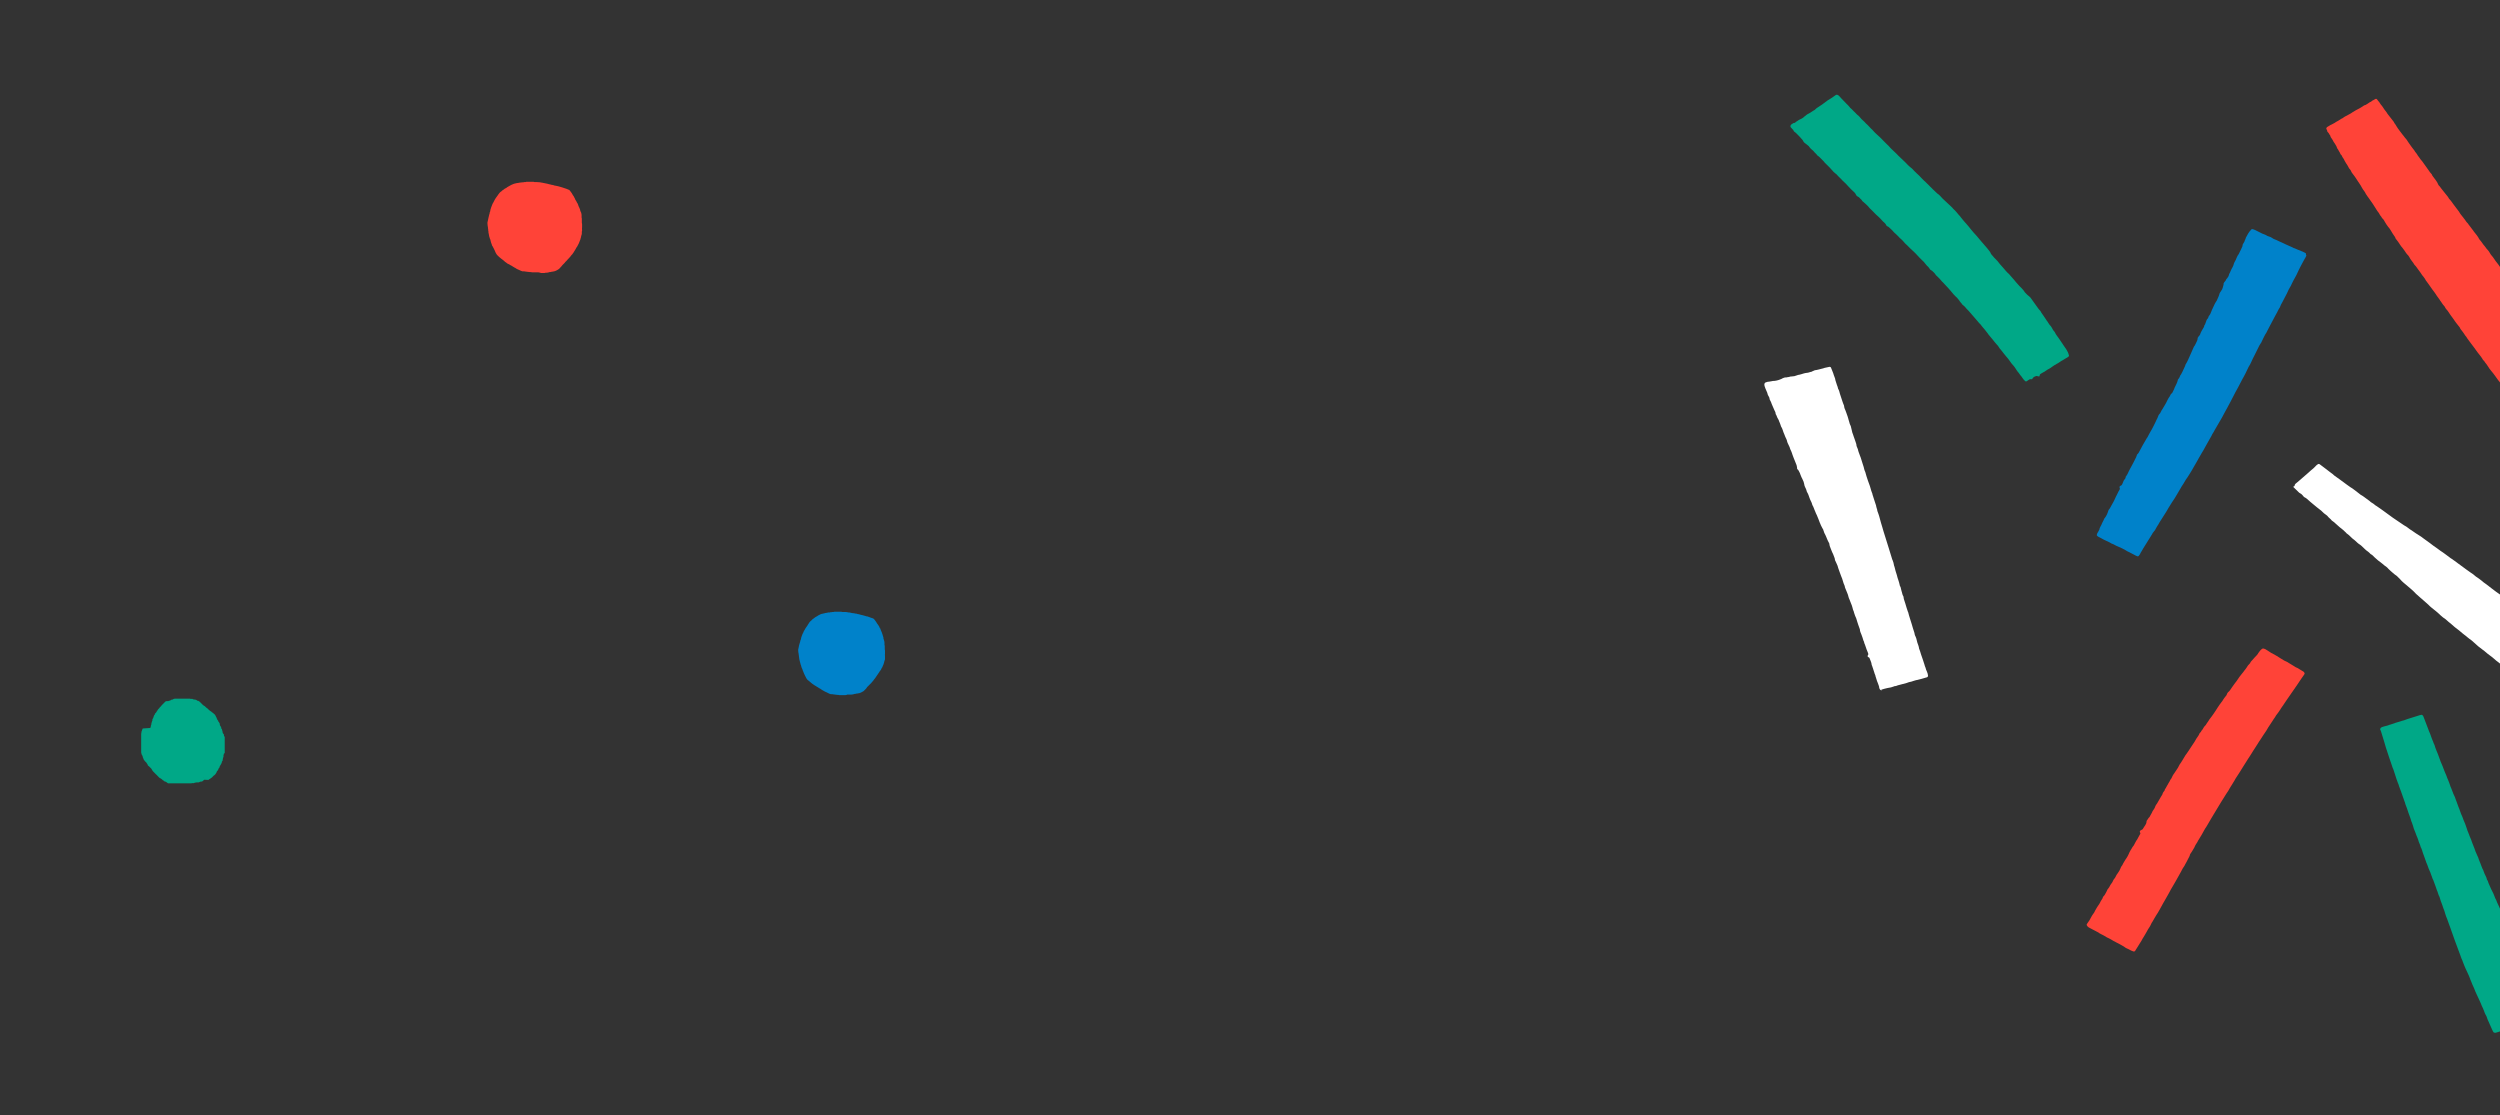<?xml version="1.0" encoding="utf-8"?>
<!-- Generator: Adobe Illustrator 18.1.1, SVG Export Plug-In . SVG Version: 6.00 Build 0)  -->
<svg version="1.1" id="Layer_1" xmlns="http://www.w3.org/2000/svg" xmlns:xlink="http://www.w3.org/1999/xlink" x="0px" y="0px"
	 viewBox="0 303 3058 1364" enable-background="new 0 303 3058 1364" xml:space="preserve">
<rect x="0" y="303" width="3058" height="1364" fill="#333333" stroke="none"/>
<g>
	<g>
		<path fill="#FF4338" d="M2904.8,424.4c1.3-0.8,2.4-0.5,2.7,0c1.1,1.3,1.9,2.7,2.9,3.7c1.1,1.6,1.9,3.2,3.5,4.8
			c1.6,2.7,3.5,5.1,5.3,7.4c1.1,2.1,2.9,4,4.3,5.9c1.1,1.3,2.1,2.7,2.9,3.7c0.8,1.1,1.9,2.1,2.4,3.7c1.3,1.3,2.1,3.2,3.2,4.8
			c0.5,0.8,1.1,1.6,1.6,2.4c1.9,2.4,3.7,4.8,5.6,7.4c1.6,1.6,2.4,3.5,4,4.8c1.1,1.6,2.1,3.2,3.2,4.8c1.9,2.7,3.7,5.3,5.6,7.7
			c1.3,1.1,1.6,2.7,2.9,4c1.1,1.1,1.9,2.7,2.7,4c1.9,2.1,2.9,4.5,5.1,6.6c1.3,1.9,2.7,3.7,4,5.6c1.3,1.9,2.7,3.7,4,5.6
			c1.1,1.6,2.1,3.2,3.5,4.5c0.3,0.3,0.5,0.5,0.5,0.8c0.3,1.3,1.6,2.4,2.4,3.7c0.8,1.1,1.6,2.1,2.4,3.2c0.5,0.8,1.1,1.6,1.6,2.4
			c0.3,0.8,0.8,1.6,1.3,2.7c0.3,0.5,0.5,1.3,1.1,1.6c1.3,1.1,1.9,2.7,2.9,3.7c2.4,2.9,4.8,6.1,7.2,9c0.5,0.5,1.1,1.3,1.3,1.9
			c0.5,1.1,1.3,1.9,2.1,2.7c0.5,0.5,0.8,1.1,1.3,1.6c1.6,1.9,2.7,4,4.3,5.9c1.6,1.9,2.9,4,4.5,5.9c0.3,0.5,0.8,1.1,1.1,1.6
			c1.1,2.1,2.9,4,4.3,5.9c1.6,2.1,3.2,4,4.5,6.1c0.8,1.1,2.1,1.9,2.4,2.9c0.8,1.1,1.9,2.4,2.7,3.5c0.8,1.1,1.6,2.1,2.4,3.2l0.3,0.3
			c1.1,1.6,1.9,2.9,3.2,4.3c1.3,1.3,2.1,2.9,3.2,4.3c0.8,1.1,1.1,2.4,1.9,3.2c0.8,1.1,1.9,1.9,2.4,2.9c1.1,1.9,2.7,3.7,4,5.3
			c1.3,1.9,2.7,3.7,4.3,5.3c0.5,0.8,1.1,1.6,1.6,2.4c0.5,1.1,1.3,2.1,2.1,3.2c1.1,1.3,2.1,2.4,2.9,3.7c0.8,1.1,1.6,2.4,2.4,3.5
			c1.1,1.3,2.1,2.7,2.9,3.7c1.1,1.3,1.9,2.9,2.9,4.3c1.1,1.3,2.1,2.7,2.9,4c1.1,1.6,2.7,3.2,3.7,5.1c1.3,1.9,2.9,3.5,4,5.6
			c1.3,1.6,2.7,3.5,3.7,5.1c1.1,1.6,2.7,2.9,3.5,4.5c0.3,0.5,0.8,1.1,1.3,1.3c0.5,0.5,1.1,1.1,1.6,1.9s1.1,1.6,1.6,2.4
			c1.9,2.1,2.9,4.5,5.1,6.6c1.3,2.4,3.7,4.5,5.1,7.2c0.3,0.5,0.5,0.8,0.8,1.1c2.7,2.9,4.8,6.1,7.2,9.3c0.8,1.1,1.6,2.4,2.7,3.5
			c0.8,0.8,1.3,1.9,2.1,2.7c1.9,2.4,3.5,5.1,5.3,7.4c0.5,0.5,0.8,1.1,1.1,1.6c0.3,0.5,0.5,1.1,1.1,1.6c1.1,1.3,1.9,2.7,2.9,4
			c0.5,1.6,1.6,2.7,2.7,4c0.8,1.3,1.9,2.7,2.7,4c2.9,4,5.9,8.2,8.8,12.2c1.6,2.1,3.5,4,4.8,6.1c0.8,1.1,1.6,2.1,2.1,3.2
			c0.8,1.1,1.3,2.1,2.4,3.2c0.5,0.5,0.8,1.1,1.1,1.6c2.1,3.5,4.5,6.6,7.2,9.8c0.8,1.1,1.3,2.1,2.1,3.2c0.8,1.1,1.6,2.4,2.7,3.5
			c0.5,0.5,1.1,1.1,1.3,1.6c1.3,2.1,3.2,4,4.5,6.4c0.3,0.3,0,1.1-0.3,1.3c-0.3,0.3-0.5,0.5-0.8,0.5c-0.5,0.3-1.1,0.8-1.9,1.1
			c-3.2,1.6-6.6,3.2-9.6,5.1c-2.1,0.8-4,1.9-6.1,2.9c-5.3,2.7-10.6,5.6-16,8.5c-2.4,1.3-4.8,2.7-7.2,3.7c-2.7,1.3-5.6,2.9-8.2,4.3
			c-0.5,0.3-1.1,0.5-1.3,0.8c-1.6,1.3-3.7,2.4-5.3,4c-0.3,0.3-0.8,0.5-1.3,0.8c-4.3,2.1-8,4.8-11.7,7.4c-0.8,0.5-1.6,0.8-2.1,1.3
			c-0.5,0.3-1.1,0.3-1.3-0.3l-0.3-0.3c-1.1-1.6-2.4-3.2-3.5-4.8c-1.3-2.1-2.9-4-4.3-5.9c-1.6-2.1-3.2-4.3-4.5-6.1
			c-2.7-3.7-5.3-7.2-8-10.9c-0.3-0.5-0.8-1.1-1.3-1.6c-0.8-0.8-1.6-1.9-1.9-2.7c-0.3-0.5-0.8-1.1-1.1-1.6c-2.4-2.7-4.3-5.6-6.4-8.5
			c-1.6-2.1-3.2-4.5-5.1-6.6c-1.3-1.6-2.7-3.2-3.7-5.1c-1.1-1.9-2.4-3.5-3.7-5.1c-0.5-1.1-1.3-1.9-2.1-2.7c-0.5-0.5-1.1-1.3-1.3-1.9
			c-0.5-0.8-1.1-1.6-1.6-2.4c-2.9-3.5-5.6-7.2-8.2-10.9c-1.3-1.9-2.7-3.7-4-5.3c-1.9-2.4-3.5-4.8-5.1-6.9c-0.3-1.1-1.3-1.9-1.9-2.7
			c-1.1-1.9-2.4-3.5-3.5-5.1c-1.1-1.6-2.7-2.9-3.2-4.8c-1.6-2.1-3.2-4-4.8-6.1c-1.6-2.1-2.9-4.3-4.5-6.4c-1.1-1.3-1.9-2.7-2.9-4
			c-0.8-1.3-1.9-2.7-2.7-4c-1.3-1.6-2.7-2.9-3.5-4.8c0-0.3-0.3-0.5-0.5-0.8c-1.9-1.9-3.2-4.3-4.5-6.1c-0.5-0.5-1.1-1.3-1.3-1.9
			c-1.3-2.1-3.2-4-4.5-6.4c-1.3-2.1-2.9-4-4.3-5.9c-1.3-2.1-3.2-4.3-4.5-6.4c-0.8-1.3-1.9-2.7-2.9-4c-0.3-0.3-0.8-0.8-0.8-1.1
			c-1.1-2.4-2.9-4.3-4.5-6.4c-1.3-2.1-2.9-4.3-4.5-6.4c-1.6-2.1-2.9-4.3-4.8-6.1c-1.9-3.5-4.8-6.1-6.4-9.6c-0.5-1.1-1.3-1.9-2.1-2.7
			c-0.5-0.5-1.1-1.3-1.6-1.9c-1.3-2.1-2.9-4.3-4.5-6.4c-1.1-1.1-1.9-2.4-2.7-3.5c-1.6-2.7-3.5-5.1-5.3-7.4c-0.3-0.3-0.5-0.5-0.5-0.8
			c-0.5-1.9-2.1-3.5-3.2-5.3c-0.8-1.6-2.1-3.2-2.9-4.8c-0.8-1.6-2.1-2.9-3.2-4.3c-1.3-1.6-2.4-3.5-3.5-5.3c-1.1-1.9-1.9-3.7-3.7-5.1
			c-0.8-1.3-1.3-2.4-2.4-3.5c-0.8-1.9-2.1-3.5-3.5-5.3c-3.5-5.9-7.2-11.4-11.2-16.8c-0.8-0.8-1.3-1.9-1.9-2.7
			c-1.1-1.3-1.6-3.2-2.7-4.5c-1.1-1.3-2.1-2.9-2.9-4.3c-0.5-1.1-1.1-1.9-1.6-2.9c-0.5-0.8-1.1-1.6-1.6-2.4c-0.3-0.5-0.5-1.1-1.1-1.6
			c-1.3-2.1-2.7-4-4-6.1c-1.1-1.3-1.9-2.9-3.2-4.3c-0.8-1.1-1.6-2.1-1.9-3.2c-0.3-0.8-0.8-1.6-1.6-2.4c-0.5-0.5-1.1-1.3-1.3-1.9
			c-0.8-1.9-2.1-3.5-3.2-5.3c-1.1-1.9-2.1-3.5-2.9-5.3c-0.3-0.5-0.8-1.1-1.1-1.6c-0.5-0.5-0.8-1.1-0.8-1.6c-0.3-0.5-0.5-1.1-1.1-1.6
			c-0.5-0.5-1.1-1.1-1.3-1.9c-0.3-1.1-0.8-1.6-1.3-2.4c-0.5-0.8-0.8-1.6-1.3-2.4c-0.5-0.5-1.1-1.3-1.3-2.1c-0.3-1.1-0.8-2.1-1.3-2.9
			c-0.8-1.6-1.9-2.9-2.9-4.5c-0.8-1.6-1.6-3.2-2.7-4.5c-0.5-0.5-0.8-1.3-1.1-2.1c0-0.5-0.3-0.8-0.5-1.3c-0.3-0.5-0.8-0.8-0.8-1.1
			c-0.5-1.1-1.3-2.1-2.4-3.2c-0.3-1.1-0.5-2.4-1.3-3.5c-0.3-0.5,0.3-1.6,0.8-2.1c1.3-0.8,2.7-1.6,4-2.4c2.4-1.3,5.1-2.4,7.2-4
			c2.1-1.1,4.3-2.4,6.1-3.7c1.3-0.5,2.4-1.1,3.5-2.1c0.3-0.3,0.8-0.5,1.3-0.8c1.6-0.8,3.2-1.6,4.5-2.4c1.6-0.8,3.5-1.9,4.8-2.9
			c1.3-0.8,2.7-1.6,4-2.4c2.9-1.3,5.3-2.9,8-4.5c1.1-0.8,2.1-1.6,3.7-1.9c0.8-0.5,1.9-1.1,2.7-1.6c1.3-0.8,2.4-1.9,4-2.4
			c0.8-0.3,1.1-1.1,2.1-1.6c0.5-0.3,1.3-0.5,1.9-0.8C2903.8,425.2,2904.6,424.6,2904.8,424.4z"/>
		<path fill="#00A887" d="M2493.4,763.4c-0.3,0-0.8,0-1.1-0.3c-0.8-0.3-1.3-0.3-2.1,0c-0.5,0.3-1.3,0.5-1.9,0.8
			c-0.8,0.5-1.6,1.1-2.1,2.1c-0.5,0.8-0.5,1.1-1.6,0.8c-1.1,0-1.9,0-2.4,0.5c-1.1,0.5-2.1,1.3-2.9,1.9s-1.9,0.3-2.4-0.3
			c-0.5-0.5-0.8-1.1-1.3-1.3c-1.1-1.3-1.9-2.7-2.9-4c-0.8-1.1-1.9-2.1-2.7-3.5c-0.3-0.5-0.5-0.8-0.8-1.1c-1.6-1.6-2.7-3.7-4-5.6
			c-0.8-1.1-1.3-2.1-2.4-3.2c-1.3-1.3-2.4-2.7-3.5-4.3c-0.8-1.3-1.9-2.7-2.9-4c-1.9-2.1-3.5-4.3-5.3-6.4c-1.1-1.6-2.4-3.2-3.5-4.5
			c-1.1-1.1-1.9-2.1-2.7-3.5c-0.5-1.1-1.3-1.9-2.1-2.7c-1.9-2.1-3.7-4.3-5.3-6.4c-1.9-2.1-3.5-4.3-5.3-6.4c-0.3-0.3-0.5-0.5-0.5-0.8
			c-1.3-1.6-2.7-3.5-4-5.1c-1.3-1.6-2.9-3.2-4-4.8c-0.3-0.5-0.5-0.8-0.8-1.1c-1.6-1.3-2.9-3.2-4.3-4.8c-3.5-4-7.2-8.2-10.6-12.2
			c-1.6-1.3-2.7-2.9-4-4.3c-0.8-1.1-1.9-1.9-2.9-2.7c-0.8-0.5-1.1-1.1-1.6-1.9c-0.8-1.1-1.9-1.9-2.4-2.9c-0.5-1.1-1.3-1.9-2.1-2.7
			c-0.8-1.1-1.6-2.1-2.7-2.9c-1.9-1.9-3.7-3.7-5.3-5.9c-2.1-2.7-4.5-5.1-6.9-7.7c-1.3-1.3-2.4-2.7-3.7-4c-0.5-0.5-1.1-0.8-1.3-1.3
			c-1.9-2.4-4-4.5-6.1-6.4c-0.3-0.3-0.8-0.8-1.1-1.1c-1.1-2.1-2.9-3.5-4.5-5.1c-0.3-0.3-0.8-0.5-1.3-0.8s-0.8-0.5-1.1-0.8
			c-0.5-0.8-0.8-1.3-1.3-1.9c-0.3-0.5-0.8-1.1-1.3-1.6c-1.6-1.1-2.4-2.7-3.7-4c-0.8-1.3-1.9-2.4-2.9-3.2c-2.9-2.7-5.6-5.6-8.2-8.5
			c-0.5-0.5-1.1-1.1-1.9-1.9c-1.3-1.3-2.9-2.7-4.3-4c-1.6-1.3-2.7-2.9-4.3-4.3c-1.6-1.3-2.9-2.7-4.3-4.3c-1.3-1.6-2.9-3.2-4.5-4.5
			c-0.3-0.3-0.8-0.5-1.1-1.1c-1.9-2.1-4-4-6.1-5.9c-0.3-0.3-0.5-0.5-0.8-0.8c-1.6-2.1-3.7-3.7-5.6-5.6c-0.5-0.5-1.3-1.1-2.1-1.3
			c-0.8-0.3-1.1-0.8-1.3-1.3c-0.5-1.1-1.1-1.9-1.9-2.7c-1.6-1.3-3.2-2.9-4.5-4.5c-1.6-1.9-3.5-3.5-5.3-5.1c-1.3-1.3-2.9-2.7-4.3-4.3
			c-0.8-0.8-1.6-1.6-2.4-2.4c-1.3-1.3-2.7-2.4-3.7-4c-1.6-1.6-3.2-3.2-5.1-4.8c-0.5-0.5-1.3-1.1-1.9-1.6c-0.5-0.5-0.8-1.1-1.1-1.6
			c-1.1-1.1-2.1-1.9-3.2-3.2c-0.3-0.3-0.8-0.5-1.3-0.8c-1.3-0.5-1.9-1.3-2.4-2.4c-0.3-0.8-0.8-1.6-1.6-2.4c-0.5-0.5-0.8-1.1-1.3-1.3
			c-2.4-2.1-4.5-4.3-6.6-6.6c-2.1-2.4-4.5-4.8-6.9-6.9c-1.9-2.4-4.5-4.3-6.4-6.6c-0.5-0.8-1.6-1.6-2.7-2.4c-1.3-1.1-2.4-2.1-3.5-3.5
			c-2.1-2.4-4.3-4.8-6.9-7.2c-1.3-1.3-2.7-2.4-3.7-4c-2.7-2.4-4.5-5.1-7.7-7.2c-0.3,0-0.3-0.3-0.3-0.3c-0.5-1.3-2.1-2.1-2.9-3.2
			c-1.1-1.6-2.4-2.7-3.7-3.7c-1.1-0.8-1.9-1.9-2.7-2.9c-0.3-0.5-0.5-0.8-0.8-1.1c-1.3-1.1-2.4-2.1-4-3.2c-1.3-0.8-2.4-1.9-2.9-3.2
			c-0.3-0.5-0.5-0.8-0.8-1.3c-2.4-2.9-5.1-5.6-7.7-8.2c-0.8-0.8-1.6-1.3-2.4-1.9c-0.5-0.3-0.5-0.8-0.8-1.1c0-0.5-0.3-0.8-0.8-1.3
			c-0.8-1.1-1.9-1.9-2.7-2.9c-0.3-0.3-0.5-0.8-0.3-1.3c0-1.1,0.5-1.9,1.3-2.4c0.5-0.3,0.8-0.5,1.3-0.8c0.5-0.5,1.1-0.8,1.9-0.8
			c0.5,0,1.1-0.3,1.3-0.5c0.5-0.5,1.1-1.1,1.6-1.3c1.1-0.5,1.9-1.3,2.9-1.9c2.7-1.1,5.1-2.4,6.9-4.3c0.8-0.5,1.6-1.1,2.4-1.9
			c0.8-0.5,1.6-1.1,2.7-1.6c2.7-1.3,4.8-3.2,7.4-4.5c0.5-0.3,0.8-0.8,1.1-1.1c0.5-0.5,1.1-0.8,1.6-1.3c6.4-4.3,6.4-4,12.8-9
			c0.3-0.3,0.5-0.5,0.8-0.5c1.9-1.1,3.5-2.1,5.1-3.2c1.3-1.1,3.2-2.1,4.5-3.2c0.5-0.3,1.3-0.3,2.1,0c0.5,0.3,0.8,0.5,1.3,0.8
			c0.3,0.3,0.5,0.5,0.8,0.8c0.8,1.1,2.1,2.1,2.9,3.2c1.9,2.1,4,4,5.9,6.1c1.3,1.3,2.9,2.7,4,4.3c0.3,0.5,0.5,0.8,1.1,1.1
			c1.3,1.1,2.4,2.4,3.5,3.5c1.1,1.1,2.4,2.1,3.5,3.5c0.3,0.3,0.5,0.5,0.8,0.8c1.9,1.3,3.5,3.2,4.8,4.8c0.5,0.5,1.1,1.3,1.9,1.9
			c1.6,1.3,2.9,2.7,4.3,4.3c2.7,2.1,4.5,4.8,6.9,6.9c0.5,0.5,1.1,0.8,1.3,1.3c2.4,2.9,5.3,5.3,8.2,8c1.3,1.3,2.9,2.7,4.3,4.3
			c1.9,1.9,3.7,3.7,5.6,5.6c0.5,0.5,1.3,1.1,1.9,1.9c1.9,2.4,4.3,4.3,6.4,6.4c1.6,1.6,3.5,3.2,4.8,4.8c2.1,2.1,4.3,4,6.4,6.1
			c1.6,1.6,3.2,2.9,4.5,4.5c0.3,0.5,1.1,0.8,1.3,1.3c1.3,1.3,2.7,2.4,4.3,3.7c0.5,0.5,1.1,0.8,1.3,1.3c1.6,1.9,3.5,3.5,5.3,5.3
			c1.9,1.6,3.7,3.5,5.3,5.3c1.1,1.1,2.1,2.1,3.2,3.2c1.3,1.1,2.4,2.1,3.7,3.5c1.1,1.1,2.4,2.4,3.5,3.5c1.1,1.1,2.4,2.4,3.5,3.5
			c1.6,1.6,3.5,3.2,5.1,4.8l0.3,0.3c2.7,1.6,4.3,4,6.4,6.1c2.7,2.4,5.1,4.8,7.7,7.2c1.9,1.9,4,3.5,5.6,5.6c3.2,2.7,5.3,6.1,8.2,9
			c0.8,1.3,1.9,2.4,2.7,3.5c1.6,2.1,3.5,4,5.1,5.9c1.9,2.1,3.7,4.3,5.3,6.4c2.4,2.7,4.5,5.6,7.2,8.2c2.4,2.7,4.5,5.6,6.9,8.2
			c1.1,1.3,2.1,2.4,3.2,3.7c1.9,2.1,3.7,4.3,5.3,6.4c0.8,1.1,1.6,2.1,1.9,3.2c0.3,0.5,0.5,1.1,1.1,1.6c1.9,2.1,3.5,4.3,5.6,6.1
			c0.3,0.3,0.5,0.8,1.1,1.1c2.1,2.9,4.5,5.6,6.9,8.2c2.4,2.7,4.5,5.6,7.4,8c2.4,2.9,5.1,5.6,7.4,8.5c0.5,0.5,0.8,1.1,1.3,1.6
			c1.6,1.6,2.7,3.2,4.3,4.8c2.1,1.9,4,4,5.6,6.1c0.5,1.3,1.9,2.4,2.9,3.5c0.3,0.3,0.8,0.8,1.1,1.1c4.3,3.5,3.5,2.9,6.9,7.7
			c1.3,1.9,2.7,3.7,4,5.6c1.6,2.1,2.9,4.3,4.8,6.1c0.3,0.3,0.5,0.5,0.5,0.8c1.1,2.4,3.2,4.5,4.5,6.9c1.1,1.1,1.6,2.7,2.7,4
			c1.1,1.1,1.6,2.4,2.4,3.5c0.8,1.3,1.6,2.4,2.7,3.5c0.5,0.5,0.8,1.1,1.1,1.6c1.1,1.9,1.9,3.7,3.5,5.3c0.3,0.3,0.5,0.5,0.5,0.8
			c1.3,2.9,3.5,5.3,5.3,8c1.3,2.1,2.9,4.3,4.3,6.4c0.5,0.8,1.1,1.6,1.6,2.4c1.9,2.4,3.5,5.1,4.8,7.7c0.3,0.5,1.1,3.2,1.3,4
			c0,0.3-0.3,0.5-0.3,0.8c-0.3,0.3-0.5,0.5-0.8,0.8c-0.8,0.5-1.6,1.1-2.7,1.6c-1.9,1.1-3.7,2.4-5.9,3.5c-1.9,1.1-3.2,2.4-5.1,3.2
			c-0.8,0.5-1.9,1.1-2.7,1.6c-0.3,0.3-0.5,0.3-0.8,0.5c-1.9,1.1-3.2,2.4-5.1,3.5c-1.9,1.1-3.7,1.9-5.3,3.2c-0.8,0.8-2.1,1.3-3.2,1.9
			c-0.8,0.5-1.9,1.1-2.7,1.6s-1.3,1.1-1.3,1.9c0,0.5-0.3,0.8-0.3,1.3C2494.2,763.2,2493.9,763.4,2493.4,763.4z"/>
		<path fill="#0082CA" d="M2821.1,615.3c0,0.5,0,0.8-0.3,1.1c-0.5,1.1-1.1,2.4-1.9,3.5c-1.1,1.9-2.1,4-3.2,5.9
			c-1.1,2.4-2.7,4.8-3.7,7.2c-0.5,0.8-0.8,1.6-1.3,2.7c-0.8,2.1-1.9,4-2.9,5.9c-1.9,3.2-3.5,6.4-5.1,9.8c-0.3,0.5-0.5,1.1-0.8,1.6
			c-1.9,2.9-3.2,5.9-4.5,8.8c-2.1,4-4.3,8-6.1,11.7c-0.8,1.3-1.6,2.7-2.1,4.3c-0.3,0.8-0.5,1.6-1.1,2.1c-1.1,1.6-1.9,3.5-2.7,5.1
			c-1.1,1.9-2.1,3.7-2.9,5.3c-0.8,1.6-1.9,3.5-2.7,5.1c-0.8,1.9-1.9,3.2-2.7,5.1c-1.3,2.4-2.7,5.1-4,7.7c-0.3,0.5-0.5,1.1-0.8,1.6
			c-2.4,3.5-3.7,6.9-5.6,10.6c-0.5,1.1-0.8,2.1-1.6,2.9c-1.9,2.7-2.9,5.6-4.5,8.5c-1.1,2.1-2.1,4.3-3.2,6.4
			c-1.3,2.7-2.7,5.1-3.7,7.7c-0.8,2.1-2.1,4-3.2,5.9c-1.3,2.7-2.4,5.1-3.7,7.7c-1.3,2.7-2.7,5.1-4,7.4c-1.6,3.2-3.2,6.4-5.1,9.8
			c-0.5,1.1-1.1,1.9-1.6,2.9c-1.3,2.1-2.4,4.5-3.5,6.6c-2.7,5.1-5.1,10.1-8,15.2c-2.1,4-4.5,8-6.6,12.2c0,0.3-0.3,0.3-0.3,0.5
			c-1.6,2.4-2.7,5.1-4.3,7.4c-1.3,2.4-2.9,5.1-4.3,7.4c-0.8,1.3-1.3,2.7-2.1,3.7c-0.8,1.1-1.3,2.1-1.9,3.5c-0.8,1.3-1.3,2.4-2.1,3.7
			c-2.7,4.5-5.1,9.3-7.7,13.8c-1.9,2.9-3.5,6.1-5.3,9c-0.8,1.3-1.6,2.7-2.4,4.3c-2.4,4-4.5,8-6.9,12c-1.3,2.4-2.9,4.5-4.3,6.9
			c-0.3,0.5-0.5,1.1-1.1,1.6c-2.4,3.2-4,6.9-6.4,10.1c-2.1,3.5-4,6.9-6.1,10.4c-1.9,3.2-3.7,6.4-5.9,9.3c-1.6,2.4-2.9,4.5-4.3,6.9
			c-2.7,5.1-6.1,9.8-9,14.6c-1.3,2.1-2.7,4-3.7,6.1c-1.1,1.6-2.1,3.2-2.9,4.8c-0.5,1.1-1.1,2.1-2.1,3.2c-1.3,1.3-2.1,2.9-2.9,4.3
			c-1.3,2.4-2.9,4.5-4.3,6.9c-1.3,2.4-2.9,4.5-4.3,6.9c-1.1,1.9-2.4,3.7-3.5,5.9c-0.8,1.3-1.6,2.4-2.1,3.7c-0.5,1.1-1.3,1.9-1.9,2.7
			c-0.3,0.3-1.1,0.5-1.3,0.3c-0.5-0.3-1.3-0.5-1.9-0.8c-2.7-1.6-5.6-2.7-8.2-4.3c-1.6-0.5-3.2-1.6-4.5-2.4c-1.6-0.8-2.9-1.6-4.5-2.4
			c-2.4-1.1-4.8-2.1-7.2-3.2c-1.6-0.8-3.2-1.9-5.1-2.4c-0.3,0-0.3,0-0.5-0.3c-3.7-2.4-8.2-3.7-12-6.1c-1.1-0.8-2.4-1.1-3.7-1.9
			c-0.5-0.3-1.1-0.8-1.6-1.1c-0.5-0.5-0.8-1.1-0.5-1.6c0.3-1.1,0.5-2.1,1.3-2.9c0.8-1.3,1.3-2.7,1.9-3.7c0-1.3,0.8-2.4,1.3-3.5
			c0.5-0.8,0.8-1.3,1.1-2.1c0.8-2.4,2.4-4.5,3.2-6.9c0.3-0.5,0.5-1.1,1.1-1.6c0.3-0.5,0.8-1.1,1.1-1.6c0.8-1.3,1.6-2.7,2.1-4.3
			c0.3-1.1,0.8-2.1,1.1-3.2c0.3-0.5,0.3-0.8,0.8-1.3c0.8-0.8,1.3-1.6,1.6-2.4c1.3-2.4,2.7-4.8,4-7.2c0.3-0.5,0.5-1.1,0.8-1.6
			c1.1-2.7,2.4-5.1,3.7-7.7c0.8-1.6,1.6-3.5,2.7-5.1c0.3-0.5,0.3-1.1,0.3-1.9c0-0.3-0.3-0.3-0.3-0.5c-0.3-0.8,0-1.6,0.8-2.1
			c0.3,0,0.3-0.3,0.5-0.3c0.8-0.3,1.1-0.5,1.6-1.3c0.5-1.1,1.1-1.9,1.3-2.9c0.5-1.3,1.1-2.9,2.4-4c0.5-0.5,0.5-1.1,0.8-1.9
			c0-0.5,0-1.1,0.5-1.3c1.3-1.9,2.4-3.7,3.2-5.9c1.1-2.4,2.4-4.5,3.5-6.6c0.8-1.6,1.6-3.2,2.4-4.5c1.1-2.1,2.1-4.3,3.2-6.4
			c0.3-0.8,0.5-1.3,0.8-2.1c0-0.5,0.3-1.3,0.8-1.6c0.5-0.5,1.1-1.1,1.6-1.9c2.9-5.9,6.4-11.7,9.8-17.6c0.3-0.5,0.8-1.1,1.1-1.6
			c2.1-4.5,5.1-8.8,7.2-13.3c1.1-1.9,1.9-4,2.9-5.9c0.3-0.3,0.3-0.5,0.3-0.8c1.3-2.1,2.1-4.3,2.9-6.4c0.3-0.5,0.5-1.1,1.1-1.6
			c0.8-0.8,1.3-1.6,1.6-2.4c0.5-1.3,1.3-2.4,2.1-3.7c2.1-3.5,4.5-7.2,6.1-10.9c0.3-0.8,0.8-1.6,1.3-2.4c1.1-1.6,2.1-2.9,2.7-4.5
			c0-0.3,0.3-0.5,0.5-0.8c1.3-0.8,1.9-1.9,2.4-3.2c0.8-1.6,1.6-3.2,2.1-4.8c0.5-1.3,1.3-2.9,2.1-4.3c0.8-1.3,1.1-2.9,1.6-4.5
			c0-0.5,0.3-0.8,0.5-1.3c1.1-0.8,1.3-1.9,1.9-2.9c0.3-1.1,0.8-2.1,1.6-2.9c0.8-1.3,1.3-2.4,1.9-3.7c1.1-2.9,2.9-5.6,3.7-8.5
			c0-0.3,0-0.3,0.3-0.5c2.1-3.2,3.2-6.6,4.8-9.8c1.6-3.5,3.2-7.2,4.8-10.9c0.3-0.5,0.5-1.1,1.1-1.6c0.5-0.8,0.8-1.3,1.1-2.1
			c0.3-0.8,0.8-1.9,1.3-2.7c0.8-1.3,1.3-2.9,1.3-4.5c0-0.3,0-0.5,0.3-0.8c0.3-0.3,0.5-0.5,0.5-0.8c1.3-1.3,2.4-2.7,2.7-4.5
			c0-0.5,2.7-5.1,3.2-5.9c0.5-1.1,1.3-1.9,1.3-2.9c0-0.8,0.8-1.3,1.1-2.1c0.5-1.3,1.1-2.9,1.6-4.5c0.3-0.8,0.8-1.9,1.6-2.4
			c0.5-0.5,0.5-1.1,0.8-1.6c0-0.5,0.3-1.1,0.5-1.3c1.3-1.6,2.4-3.5,2.9-5.3c1.1-3.2,2.9-6.1,4-9c0.3-0.8,0.8-1.6,1.3-2.4
			c0.5-1.1,1.6-2.1,1.9-3.2c0.8-2.1,2.1-4.3,2.7-6.6c0.3-1.1,0.5-1.9,1.1-2.7c0.5-0.8,1.1-1.6,1.6-2.4c0.8-1.1,1.3-2.1,1.6-3.5
			c0.3-0.5,0.3-1.1,0.5-1.9c0.5-0.8,0.5-1.9,0.5-2.7c0-0.5,0-0.8,0.5-1.3c0.3-0.3,0.3-0.5,0.5-0.8c0.8-1.1,1.9-1.9,2.1-3.2
			c0.8-0.8,1.6-1.9,2.1-2.7c0.5-0.5,0.8-1.3,1.1-2.1c0.3-0.5,0.3-1.3,0.5-1.9c1.1-1.3,1.3-2.9,2.1-4.3c0.8-1.3,1.1-2.7,1.9-3.7
			c0.8-1.3,1.3-2.7,1.6-4c0.5-1.9,1.6-3.5,2.4-5.1c1.1-2.4,1.9-5.1,3.7-7.2c0.3-0.8,0.8-1.6,1.3-2.7c1.1-1.9,1.9-4,2.9-6.1
			c0.3-0.5,0.5-1.1,0.5-1.9c0-1.1,0.8-2.1,1.3-2.9c0.5-0.8,1.1-1.6,1.3-2.7c0.3-1.3,1.3-2.1,1.3-3.5c1.9-3.7,3.7-7.2,6.9-10.4
			c0.3-0.3,0.5-0.3,1.1-0.3c1.3,0,2.1,0.8,3.5,1.1c1.1,0.5,2.1,1.1,3.2,1.6c1.1,0.5,2.1,1.1,3.2,1.6c1.6,0.8,2.9,1.6,4.8,2.1
			c0.8,0.3,1.3,0.5,1.9,0.8c1.1,0.8,2.1,1.3,3.2,1.6c1.9,0.5,3.7,1.3,5.1,2.4c0.5,0.3,0.8,0.5,1.3,0.8c2.4,0.8,4.5,1.9,6.6,2.9
			c2.7,1.1,5.3,2.4,8,3.7c3.2,1.6,6.6,2.7,9.8,4.5c2.1,0.5,3.7,1.6,5.9,2.4c1.9,0.8,3.5,1.3,5.3,2.1c1.3,0.5,2.4,1.3,3.7,1.9
			C2820.5,614.5,2820.8,615,2821.1,615.3z"/>
		<path fill="#FFFFFF" d="M2301.1,1147.4c-0.5-0.3-1.1-0.5-1.3-0.8c-0.5-0.5-0.8-1.3-1.1-2.1c0-2.1-1.3-4.3-1.9-6.4
			c-1.3-2.7-1.6-5.3-2.7-8c0-1.3-1.1-2.7-1.3-4c-0.3-1.3-0.8-2.7-1.3-4c-0.8-1.9-1.1-4-2.1-5.9c0-0.3,0-0.3,0-0.5
			c-0.3-2.7-1.6-4.8-2.4-7.2c-0.3-1.1-1.1-1.6-2.1-1.9c-0.3-0.3-0.5-1.1-0.5-1.3c0-0.3,0.3-0.5,0.5-0.8c0.5-0.8,0.5-1.6,0.3-2.1
			c-0.5-1.6-1.3-3.2-1.9-4.8c-1.1-2.7-1.6-5.3-2.9-8c0-1.1-0.5-2.1-1.1-3.2c-0.5-2.4-1.6-4.8-2.4-7.2c-0.8-2.1-1.9-4-1.9-6.4
			c-0.8-1.9-1.3-3.7-2.1-5.9c-0.5-1.3-0.8-2.7-1.3-4c-0.5-2.1-1.3-4.5-2.4-6.6c-0.5-1.1-0.8-2.1-1.1-3.2c-0.3-0.5-0.3-1.3-0.5-1.9
			c-0.8-1.6-1.3-3.2-1.6-4.8c-0.3-0.8-0.5-1.9-0.8-2.7c-1.1-2.4-1.9-5.1-2.9-7.4c-0.5-1.1-1.1-2.4-1.3-3.5c-0.5-2.7-1.9-5.3-2.9-8
			c-0.5-1.6-1.6-3.2-1.6-4.8c0-0.3-0.3-0.5-0.3-0.8c-0.8-1.9-1.6-3.7-2.1-5.9c-0.5-1.9-1.1-3.5-1.9-5.3c-0.5-1.6-1.1-2.9-1.6-4.3
			c-0.8-1.9-1.3-3.7-2.1-5.9c-0.3-1.9-1.1-3.5-1.9-5.3c-0.5-1.1-1.1-2.4-1.6-3.5c-0.3-0.5-0.5-0.8-0.5-1.3c0-1.6-0.8-2.9-1.3-4.5
			c-0.5-1.6-1.3-3.2-2.1-4.8c-1.1-2.4-1.9-5.1-2.9-7.4c-0.3-0.8-0.3-1.6-0.5-2.4c0-0.8-0.3-1.6-0.8-2.1c-0.8-1.3-1.3-2.7-1.9-4
			c-1.1-2.7-2.1-5.3-3.5-7.7c-0.5-1.1-0.8-2.1-1.1-3.2c0-0.5-0.3-0.8-0.5-1.3c-0.3-0.5-0.5-0.8-0.8-1.3c-1.3-2.1-2.1-4.5-3.2-6.9
			c-0.8-2.7-2.1-5.1-2.9-7.4c-0.3-1.1-1.1-2.4-1.6-3.5c-0.5-1.1-0.8-2.1-1.3-3.2c-0.3-0.8-0.8-1.6-1.1-2.7c-0.3-0.8-0.8-1.9-1.1-2.7
			c0-0.3-0.3-0.3-0.3-0.5c-1.1-1.6-1.1-3.5-2.1-5.3c-0.8-1.6-1.6-3.2-2.1-4.8c-0.8-2.4-1.6-4.8-2.9-6.9c-0.3-0.5-0.5-0.8-0.5-1.3
			c-0.3-1.6-1.1-3.2-1.9-4.8c-0.5-1.1-1.1-2.4-1.1-3.5c-0.3-2.1-1.1-4.3-2.1-6.1s-1.9-4-2.7-6.1c-0.5-1.9-1.6-3.5-2.4-5.1
			c-0.3-0.5-0.5-0.8-1.1-1.1c-0.3-0.3-0.5-0.8-0.5-1.3c0-0.8,0-1.6-0.3-2.4c0-0.5-0.3-1.3-0.5-1.9c-0.5-1.3-1.1-2.7-1.6-4
			c-1.3-2.7-2.1-5.6-3.2-8.2c-0.3-1.6-1.1-2.9-1.6-4.5c-0.8-1.6-1.6-3.2-1.9-4.8c-0.8-1.6-1.6-3.5-2.4-5.1c-0.8-1.6-0.8-3.5-1.6-4.8
			c-1.1-1.9-1.6-3.7-2.4-5.6c-0.8-1.9-1.6-3.7-2.1-5.6c-0.3-0.8-0.5-1.6-0.8-2.1c-0.8-1.3-1.6-2.7-1.9-4.3c-0.3-1.3-1.1-2.7-1.6-4
			c-0.3-1.1-0.8-2.4-1.6-3.5c-1.1-1.6-1.3-3.5-2.4-5.1c-0.3-0.3-0.3-0.5-0.3-0.8c0-1.6-0.8-2.9-1.6-4.5c-1.1-2.4-2.1-4.8-3.2-7.4
			c-0.5-1.6-1.1-3.2-2.1-4.8c-0.3-0.3-0.3-0.8-0.5-1.3c0-0.8-0.3-1.6-0.5-2.1c-0.5-1.1-1.1-1.9-1.6-2.9c-0.3-1.9-1.1-3.5-1.9-5.3
			c-0.8-1.6-1.3-3.2-1.9-4.8c-0.3-0.8-0.5-1.9-0.5-2.7c0-0.5,0.3-0.8,0.3-1.3c0.3-0.5,0.5-0.8,1.1-1.1c0.8-0.3,1.6-0.5,2.4-0.8
			c1.9-0.3,3.5-0.3,5.3-0.8c0.8-0.3,1.9-0.3,2.7-0.3c3.5-0.3,6.6-1.3,9.6-2.7c0.3-0.3,0.5-0.3,0.8-0.5c1.3-0.5,2.4-1.1,4-1.1
			c0.8,0,1.3,0,2.1-0.3c0.8,0,1.9-0.3,2.7-0.5c0.5-0.3,1.1-0.3,1.6-0.3c4.3-0.3,4-0.3,7.7-1.6c0.5-0.3,1.3-0.5,2.1-0.5
			c1.9-0.3,3.7-1.1,5.6-1.6c1.3-0.3,2.7-0.8,4-0.8c1.9,0,3.7-1.1,5.6-1.3c0.3,0,0.3,0,0.5-0.3c1.3-0.5,2.7-1.1,3.7-1.6
			c1.3,0,2.7-0.5,4.3-0.8c2.4-0.8,5.3-1.1,7.7-2.1c2.1-0.5,4-0.8,6.1-1.3c0.3,0,1.1,0.3,1.3,0.5c0,0.3,0.3,0.3,0.3,0.5
			c1.1,3.2,2.7,6.1,3.5,9.3c0.3,0.8,0.5,1.6,0.8,2.1c0.5,1.3,1.1,2.7,1.1,4c0.5,1.9,1.3,4,1.9,5.9c0.5,1.3,1.1,2.7,1.3,4
			c0,0.3,0,0.5,0.3,0.8c1.1,1.9,1.6,4.3,2.1,6.1c0.8,2.1,1.3,4.3,2.1,6.4c0.8,2.1,1.3,4.3,2.1,6.1c0,0.3,0,0.3,0.3,0.5
			c0.8,1.6,0.5,3.5,1.3,5.1c0.8,1.6,1.3,3.2,1.9,4.8c0.5,1.6,1.1,2.9,1.6,4.5c0.3,1.6,1.1,2.9,1.3,4.5c0.3,1.6,1.1,2.9,1.3,4.5
			c0.5,1.1,0.8,2.1,1.3,2.9c0.3,0.8,0.5,1.6,0.5,2.1c0.3,0.8,0.3,1.6,0.5,2.1c0.3,0.8,0.5,1.6,0.5,2.1c0.3,1.3,0.5,2.4,1.1,3.5
			c0.8,2.1,1.3,4.3,2.1,6.1c0.5,1.1,0.8,2.1,1.1,3.2c0.3,1.3,1.1,2.7,1.1,4c0,1.3,0.8,2.7,1.3,4c0.3,0.5,0.3,0.8,0.5,1.3
			c0.5,2.7,1.6,5.1,2.4,7.4c0.8,2.1,1.6,4,2.1,6.1c0.3,1.3,0.8,2.4,1.1,3.5c0.5,2.1,1.6,4.3,1.9,6.4c0,0.5,0.5,1.1,0.5,1.9
			c0.3,0.8,0.8,1.9,1.1,2.7c0.8,3.5,2.1,6.9,3.2,10.4c0.8,2.1,1.6,4.5,2.4,6.6c0.3,0.8,0.5,1.9,0.8,2.7c0.5,1.9,1.1,4,1.9,5.9
			c0.3,0.5,0.5,1.1,0.5,1.9c0.3,1.3,1.1,2.7,1.3,4c0.3,1.3,0.8,2.7,1.3,4c0.3,1.3,0.8,2.7,1.3,4c0.3,0.5,0.5,1.1,0.5,1.9
			c0.3,1.6,0.8,2.9,1.3,4.5c0,1.6,0.8,2.9,1.3,4.5c0.3,1.3,1.1,2.7,1.3,4c0.8,2.7,1.3,5.1,2.1,7.7c1.1,3.2,1.9,6.6,2.9,9.8
			c1.1,3.2,1.9,6.4,2.9,9.3c1.1,3.7,2.4,7.4,3.5,11.2c1.3,4.3,2.7,8.8,4,13c0.3,0.8,0.3,1.6,0.8,2.1c0.5,1.1,0.8,2.1,1.1,3.2
			c0.5,1.6,0.5,3.5,1.3,5.1c0.3,1.6,0.8,3.2,1.3,5.1c0.5,1.6,1.1,3.2,1.6,5.1c0.5,2.1,1.1,4.3,1.9,6.4c0.5,1.9,1.3,3.7,1.6,5.9
			c0,0.3,0,0.5,0.3,0.8c0.8,1.3,1.1,2.7,1.3,4s0.8,2.7,1.1,4c0.5,1.6,0.5,2.9,1.6,4.5c0.3,0.3,0.3,0.8,0.3,1.3
			c0.3,0.5,0.3,1.3,0.3,1.9c1.3,3.7,2.4,7.4,3.5,11.2c0.5,1.6,1.1,3.2,1.6,4.8c0,0.3,0.3,0.3,0.3,0.5c1.1,4.8,2.9,9.6,4.3,14.4
			c1.1,3.5,1.9,6.9,3.2,10.4c0.3,0.8,0.3,1.6,0.5,2.4c0.3,0.8,0.5,1.9,1.1,2.7c0.3,0.8,0.5,1.3,0.8,2.1c0.3,1.6,0.8,3.2,1.3,5.1
			c0.8,2.4,1.9,4.8,2.1,7.2c1.1,2.4,1.6,4.8,2.4,7.2c1.6,4.3,2.9,8.5,4.3,12.8c0.3,1.1,0.5,2.1,1.1,3.2c0.5,1.9,1.1,3.7,1.9,5.3
			c0.8,1.6,1.1,3.2,1.3,5.1c0,0.5-0.5,1.3-1.1,1.6c-0.3,0-0.5,0.3-1.1,0.3c-4,1.1-7.7,2.4-11.7,3.2c-0.3,0-0.3,0-0.5,0
			c-2.1,0.5-4,1.3-6.1,1.9c-1.9,0.3-3.7,0.8-5.6,1.6c-2.9,0.8-6.1,1.6-9,2.4c-1.1,0.3-2.4,0.5-3.5,1.1c-0.5,0.3-1.1,0.3-1.6,0.3
			c-0.3,0-0.8,0-1.1,0.3c-1.3,0.5-2.7,0.8-4,1.3c-1.3,0.3-2.7,0.5-4.3,0.8c-2.7,0.5-5.1,1.3-7.7,2.1
			C2302.2,1147.4,2301.7,1147.4,2301.1,1147.4z"/>
		<path fill="#FF4338" d="M2769.2,1096.4c1.1,0.5,2.4,0.8,3.2,1.6c0.8,0.5,1.6,0.8,2.1,1.3c2.4,1.6,4.8,3.2,7.4,4.3
			c2.1,1.1,4,2.4,6.1,3.7c1.3,1.1,2.9,1.6,4.5,2.7c1.3,1.1,2.9,1.6,4.5,2.4c0.8,0.5,1.9,0.8,2.7,1.6c2.4,1.6,5.1,2.9,7.4,4.5
			c1.3,1.1,3.2,1.3,4.5,2.4c2.1,1.1,4,2.7,6.1,3.7c0.5,0.3,0.8,0.8,1.1,1.6c0.3,0.5,0.3,0.8,0,1.3c-0.3,0.5-0.3,0.8-0.8,1.3
			c-2.9,4-5.6,8.2-8.5,12.5c-1.9,2.9-4,5.9-6.1,8.8c-2.1,2.9-4,5.9-6.1,8.8c-1.6,2.1-2.7,4.3-4.3,6.4c-1.6,2.1-2.9,4.3-4.3,6.4
			c-1.3,1.9-2.4,3.7-4,5.6c-0.5,0.5-0.8,1.1-1.1,1.6c-0.5,1.1-1.3,2.1-2.1,3.2c-0.3,0.3-0.5,0.5-0.5,0.8c-2.7,4.5-6.1,8.8-8.5,13.3
			c0,0.3-0.3,0.3-0.3,0.5c-2.7,3.7-4.8,7.4-7.4,11.2c-0.3,0.5-0.8,1.1-1.1,1.6c-1.9,3.2-4,6.1-5.9,9.3c-0.5,0.8-1.1,1.6-1.6,2.4
			c-1.3,2.4-2.9,4.5-4.3,6.9c-0.8,1.1-1.3,2.1-2.1,3.2c-4.8,7.2-8.8,14.4-13.6,21.5c-1.1,1.6-2.1,3.2-2.9,4.8
			c-2.4,4.3-5.3,8.2-7.7,12.8c-2.9,4-5.3,8.5-8,12.5c-0.5,0.8-0.8,1.3-1.3,2.1c-3.7,6.4-7.7,12.5-11.4,18.9
			c-1.9,3.2-3.7,6.4-5.6,9.6c-0.3,0.3-0.3,0.5-0.5,0.8c-2.1,2.9-3.7,6.4-5.6,9.6c-1.1,1.9-2.1,3.5-3.2,5.3c-0.8,1.3-1.6,2.4-2.1,3.7
			c-1.3,2.1-2.9,4.3-3.7,6.6c-1.3,2.1-2.4,4.3-3.7,6.1c-1.1,1.3-1.9,2.7-2.1,4.3c-1.3,2.4-2.4,4.8-3.7,7.2c-0.5,1.1-1.1,1.9-1.6,2.9
			c-0.8,1.6-1.6,3.2-2.7,4.5c-0.3,0.3-0.5,0.8-0.8,1.3c-1.3,2.7-2.7,5.1-4,7.4c-1.3,2.4-2.7,4.8-4,7.2c-1.3,2.4-2.9,5.1-4.3,7.4
			c-1.3,2.1-2.7,4.5-3.7,6.6c-1.1,2.4-2.7,4.5-3.7,6.6c-2.7,4.8-5.6,9.6-8.2,14.6c-1.3,2.4-2.9,5.1-4.5,7.4
			c-0.5,1.1-1.3,2.1-1.9,3.2c-0.8,1.3-1.3,2.4-2.1,3.7c-0.8,1.3-1.9,2.7-2.4,4.3c-0.5,1.3-1.3,2.4-2.1,3.7s-1.9,2.7-2.4,4
			s-1.6,2.4-2.1,3.7c-0.8,1.3-1.6,2.7-2.4,4c-0.8,1.3-1.6,2.4-2.1,3.7c-2.7,4.3-5.3,8.5-8,12.8c-0.5,0.8-1.6,1.1-2.7,0.5
			c-1.6-0.5-3.2-1.3-4.5-2.1c0,0-0.3-0.3-0.5-0.3c-1.6-0.8-3.5-1.3-5.1-2.7c-1.3-1.1-2.9-1.6-4.5-2.7c-1.6-0.8-3.2-1.9-5.1-2.7
			c-2.7-1.3-5.1-2.7-7.7-4.3c-1.3-0.8-2.7-1.3-4.3-2.1c-1.3-0.8-2.7-1.6-4-2.4c-2.1-1.3-4.8-2.1-6.6-3.7c-3.5-1.6-6.6-3.7-10.1-5.3
			c-1.1-0.5-2.1-1.1-2.9-1.9c-0.5-0.5-0.8-1.1-1.1-1.6c-0.3-0.5-0.3-0.8,0-1.3s0.5-0.8,0.8-1.3c1.6-2.1,3.2-4.5,4.3-6.9
			c0.5-1.3,1.6-2.7,2.4-4c1.1-1.3,2.1-2.9,2.7-4.5c1.6-2.7,2.9-5.3,4.8-7.7c0.3-0.3,0.5-0.8,0.8-1.3c0.8-1.9,1.9-3.5,2.9-5.1
			c0.3-0.5,0.8-1.1,0.8-1.6c0-0.5,0.3-1.1,0.8-1.6c0.8-0.8,1.3-1.3,1.9-2.4c0.5-1.1,1.1-1.9,1.6-2.9c0.3-0.5,0.5-1.1,0.8-1.6
			c0.3-0.8,0.5-1.6,1.1-2.1c1.1-1.3,2.1-2.7,2.9-4.5c0.3-0.8,1.1-1.6,1.6-2.4c0.3-0.5,0.8-1.1,1.1-1.6c0.8-1.9,1.6-3.5,2.9-4.8
			c0.3-0.3,0.5-0.8,0.8-1.3c0.8-1.9,1.9-3.7,3.2-5.3c1.3-1.9,2.4-3.7,3.2-5.9c0.3-0.5,0.3-0.8,0.5-1.3c1.1-1.3,2.1-2.9,2.7-4.5
			c0.8-1.6,1.9-2.9,2.7-4.5c0.5-0.8,1.1-1.3,1.3-1.9c0.8-1.3,1.6-2.4,2.1-3.7c0.8-2.1,1.9-4,2.9-5.9c1.3-1.6,1.9-3.7,3.5-5.3
			c0.3-0.3,0.3-0.5,0.5-0.8c1.1-1.6,1.6-3.5,2.7-5.1c1.1-1.3,1.9-2.9,2.7-4.5c0.8-1.3,1.6-2.7,2.4-4.3c0.3-0.5,0-1.1-0.3-1.6
			c-0.5-1.1-0.3-1.9,0.5-2.4c0.5-0.3,0.8-0.5,1.3-0.8c0.8-0.3,1.3-0.5,1.6-1.1c0.8-1.6,1.9-2.9,2.9-4.5c0.8-1.3,1.6-2.7,1.6-4.3
			c0-0.8,0.3-1.6,0.8-2.1c1.1-1.1,1.3-2.4,2.7-3.5c0.3-0.3,0.5-0.5,0.5-0.8c0.8-1.3,1.6-2.7,2.4-4.3c0.5-1.3,1.3-2.9,2.4-4.3
			c0.8-1.1,1.6-2.4,1.9-3.7c0.3-0.8,0.8-1.9,1.3-2.4c1.6-1.9,2.4-4.3,3.7-6.1c1.3-1.9,2.1-4,3.5-5.9c0.3-0.5,0.5-0.8,0.5-1.3
			c0.3-0.8,0.5-1.3,1.1-2.1c0.8-0.8,1.6-1.9,1.6-2.9c1.9-2.7,3.2-5.9,5.1-8.8c0.5-0.8,1.1-1.6,1.3-2.4s1.1-1.6,1.6-2.4
			c0.3-0.5,0.5-1.1,0.8-1.6c0.8-2.1,2.4-4.3,3.7-6.1c1.3-1.9,2.4-3.7,3.7-5.6c0.3-0.5,0.5-1.1,0.8-1.6c0.3-0.8,0.8-1.3,1.1-2.1
			c1.1-1.6,2.4-3.2,3.2-4.8c0.8-1.6,1.9-2.9,2.7-4.5c0.8-1.6,1.9-2.9,2.9-4.3c0.8-1.1,1.6-2.4,2.4-3.5c1.3-2.1,2.7-4,4-6.1
			c1.1-1.6,2.1-3.2,3.2-4.8c1.3-2.4,2.7-4.8,4.3-6.9c0.5-0.8,1.1-1.6,1.3-2.4s0.8-1.3,1.3-1.9c1.1-0.8,1.1-1.9,1.9-2.7
			c0.8-0.8,1.6-1.9,1.9-2.9c0.3-0.5,0.5-0.8,0.8-1.1c0.5-1.1,1.9-1.9,2.4-2.9c0.8-1.1,1.1-2.1,2.1-3.2c0.5-0.8,1.1-1.6,1.6-2.4
			c0.3-0.5,0.5-1.1,1.1-1.6c1.9-2.1,3.2-4.5,4.8-6.6c1.6-2.1,2.9-4.5,4.5-6.9c1.6-2.4,3.2-4.8,5.1-7.2c0.5-0.5,1.1-1.3,1.3-1.9
			c1.1-1.9,2.4-3.5,3.7-5.1c0.5-0.5,1.1-1.3,1.3-2.1c0.5-1.6,1.3-2.7,2.7-3.7c0.5-0.5,0.8-1.1,1.3-1.6c1.9-2.7,3.5-5.3,5.6-8
			c1.9-2.4,3.7-4.8,5.3-7.4c0.3-0.5,0.5-0.8,0.8-1.1c1.1-1.1,1.9-2.7,2.9-3.7c1.1-1.1,1.9-2.4,2.7-3.5c0.5-0.8,1.3-1.6,1.9-2.4
			c0.3-0.5,0.8-1.1,1.1-1.6c0.8-1.6,2.1-3.2,3.5-4.5c0.3-0.3,0.8-0.8,0.8-1.1c0.5-1.3,1.6-2.4,2.7-3.5c1.9-2.1,3.7-4.3,5.6-6.1
			c0.8-0.8,1.1-1.6,1.6-2.4c1.3-1.9,2.7-3.7,4.5-5.1c0.3-0.3,0.5-0.3,1.1-0.3C2768.9,1096.1,2768.9,1096.4,2769.2,1096.4z"/>
		<path fill="#FFFFFF" d="M2806.7,896.9c0.3-0.8,0.5-1.6,1.1-2.1c3.2-2.7,6.4-5.3,9.6-8.2c2.1-1.9,4-3.5,6.1-5.3
			c1.9-1.9,4-3.5,6.1-5.3c1.1-1.1,2.1-1.9,3.2-3.2c0.8-0.8,1.6-1.6,2.7-2.1c0.3-0.3,1.1-0.3,1.6,0c0.3,0,0.3,0.3,0.5,0.3
			c2.7,2.1,5.6,4.3,8.5,6.4c1.6,1.1,3.2,2.7,4.8,3.7c1.6,1.1,2.9,2.1,4.3,3.5c5.1,3.7,10.4,7.4,15.4,11.2c1.6,1.1,2.9,2.1,4.5,3.2
			c1.6,0.8,2.9,1.9,4.3,2.9c1.9,1.6,3.7,2.9,5.6,4.3c0.8,0.5,1.6,1.3,2.4,1.9c0.8,0.5,1.9,1.1,2.7,1.6c1.3,1.1,2.9,1.9,4,2.9
			c1.9,1.6,4,2.7,5.6,4.3c0.5,0.5,1.1,0.8,1.6,1.1c1.6,1.1,2.4,1.3,4,2.9c0.3,0.3,0.5,0.5,0.8,0.5c2.7,1.6,4.8,3.5,7.4,5.1
			c2.1,1.3,3.7,2.9,5.9,4.3c2.7,1.9,5.1,3.7,7.7,5.6c1.9,1.3,4,2.7,5.9,4c3.5,2.1,6.6,4.8,10.1,6.6c0.3,0.3,0.5,0.3,0.8,0.5
			c2.4,1.9,4.5,3.5,7.2,5.1c2.7,1.9,5.3,3.7,8,5.3c1.9,1.1,3.7,2.4,5.3,3.7c1.1,0.8,1.9,1.3,2.9,2.1c3.2,2.4,6.4,4.5,9.3,6.9
			c2.9,2.1,5.9,4,8.5,6.1c4.3,2.7,8.2,5.9,12.2,8.8c0.3,0.3,0.5,0.5,0.8,0.5c2.9,1.9,5.6,4,8.2,5.9c3.7,2.7,7.4,5.3,10.9,8
			c1.6,1.1,2.9,2.1,4.5,3.2c2.4,1.6,4.5,2.9,6.4,4.8c0.5,0.5,1.1,0.8,1.6,1.1c2.1,1.6,4.3,2.9,6.1,4.5c1.3,1.3,2.9,2.4,4.5,3.5
			c2.7,1.9,5.1,4,7.7,5.9c3.5,2.7,6.9,5.3,10.6,7.7c1.9,1.9,4.3,3.2,6.4,5.1c0.8,0.8,1.9,1.3,2.9,2.1c0.8,0.5,1.6,1.3,2.4,1.9
			c1.6,1.3,3.2,2.4,4.8,3.7c2.1,1.9,4.8,3.2,6.6,5.3c2.4,1.1,4,2.9,6.1,4.5c1.6,1.1,3.5,2.1,4.8,3.7c0.5,0.5,1.3,1.1,2.1,1.6
			c2.1,1.6,4.3,2.9,6.1,4.5c0.5,0.5,1.1,0.8,1.6,1.1c3.7,2.7,7.7,5.3,11.2,8.5c0.3,0.3,0.8,0.8,1.1,1.1c1.6,1.1,3.5,2.1,4.8,3.7
			c1.9,1.1,3.2,2.4,4.8,3.7c0.3,0.3,0.8,0.8,1.1,1.1c2.1,1.3,3.7,2.9,5.6,4.3c1.9,1.3,3.5,2.7,5.1,4.3c0.5,0.5,1.3,1.1,1.9,1.6
			c1.1,0.8,2.1,1.6,3.2,2.4c1.3,1.1,2.7,2.4,4.3,3.5c0.3,0.3,0.5,0.3,0.8,0.5c2.7,2.4,5.3,4.5,8.2,6.6c2.7,2.1,5.6,4.5,8.2,6.6
			c1.3,1.1,2.7,2.1,4,2.9c1.1,1.1,2.4,1.9,3.5,2.9c1.1,1.1,2.7,1.6,3.7,2.7c1.1,0.8,1.9,1.9,2.9,2.7c1.3,1.1,2.7,1.9,4,2.9
			c1.1,1.1,2.4,1.9,3.7,2.7c1.1,1.1,2.1,2.1,3.5,2.9c1.3,1.3,2.9,2.7,4.3,4c0.3,0.3,0.3,1.1,0,1.3s-0.5,0.5-0.8,0.8
			c-1.3,0.8-2.4,1.9-3.5,2.9c-0.8,0.5-1.6,1.3-2.4,1.9c-1.9,1.3-3.5,2.7-5.1,4.3c-0.5,0.5-1.3,1.1-1.9,1.6c-0.8,0.5-1.3,1.1-1.9,1.6
			c-1.1,1.1-2.4,2.1-4,3.2c-1.3,0.8-2.4,1.9-3.5,2.9c-1.9,1.6-3.7,3.2-5.9,4.8c-0.8,0.5-1.3,1.1-1.9,1.6c-1.1,1.1-2.4,2.1-3.7,3.5
			c-1.1,1.1-2.4,1.9-3.5,2.9c-1.6,1.1-2.9,2.7-4.8,3.7c-0.5,0.3-1.1,0.8-1.6,1.3c-1.6,1.6-3.5,3.2-5.1,4.8c-0.3,0.3-0.8,0.5-1.3,0.8
			c-0.3,0.3-1.3,0.3-1.6,0c-1.9-1.3-3.7-2.4-5.3-3.7c-3.2-2.7-6.4-4.8-9.3-7.7c-0.8-0.8-1.6-1.1-2.4-1.9c-2.1-1.6-4.5-3.2-6.4-5.1
			c-1.1-1.1-2.4-1.9-3.5-2.7c-2.1-1.3-4-2.9-6.1-4.5c-1.1-1.1-2.4-1.9-3.7-2.7c-1.1-1.1-2.1-2.1-3.5-2.9c-3.2-2.1-5.6-4.8-8.8-6.9
			c-0.3-0.3-0.5-0.5-0.8-0.5c-1.3-0.8-2.1-2.1-3.5-2.9c-1.1-0.8-2.1-1.6-3.2-2.4c-1.3-0.8-2.1-2.1-3.5-2.7c-0.5-0.3-1.1-0.8-1.6-1.3
			c-1.6-1.1-2.7-2.4-4-3.7c-1.3-1.3-3.2-2.1-4.5-3.5c-1.3-1.3-2.7-2.4-4.3-3.5c-0.8-0.5-1.3-1.1-1.9-1.6c-1.9-1.6-4-3.2-5.6-4.8
			c-0.5-0.5-1.1-0.8-1.6-1.3c-2.1-1.6-4-2.9-5.9-4.8c-1.6-1.6-3.5-2.7-5.1-4c-1.9-1.3-3.7-2.9-5.6-4.5c-0.8-0.8-1.9-1.6-2.7-2.1
			c-1.9-1.6-3.7-2.9-5.6-4.3c-1.6-1.3-3.2-2.9-4.8-4.3c-1.9-1.6-3.7-3.5-5.9-4.8c-0.8-0.5-1.6-1.3-2.4-1.9c-1.3-1.1-2.4-2.1-4-3.2
			c-0.8-0.5-1.6-1.3-2.4-1.9c-2.7-2.4-5.3-4.5-8.2-6.6c-0.5-0.3-1.1-0.8-1.6-1.3c-2.4-2.1-4.8-4.3-7.2-6.1c-2.1-1.9-4-3.7-6.4-5.1
			c-1.6-1.6-3.5-2.7-4.8-4.3c-2.9-2.7-6.1-5.1-9.3-7.7c-1.3-1.1-2.9-2.4-4-3.7c-1.3-1.3-2.9-2.7-4.5-4c-3.5-2.9-6.9-6.1-10.6-9.3
			c-4.5-5.1-10.1-9-15.2-13.6c-1.6-1.3-2.9-2.7-4.3-4.3c-1.1-1.1-2.1-2.1-3.2-3.2c-0.3-0.3-0.5-0.5-0.8-0.8
			c-1.9-1.1-3.2-2.4-4.8-3.7c-1.9-1.6-3.7-3.2-5.6-5.1c-0.8-0.8-1.3-1.6-2.1-2.1c-1.9-1.1-3.5-2.7-5.1-4c-1.9-1.6-3.7-2.9-5.6-4.3
			c-1.6-1.3-2.9-2.7-4.5-4c-1.1-1.1-2.1-2.4-3.7-3.2c-0.3-0.3-0.5-0.3-0.8-0.5c-1.6-1.9-3.5-3.2-5.3-4.5c-1.1-0.8-1.9-1.9-2.9-2.7
			c-1.9-1.9-3.7-3.7-6.1-5.1c-0.5-0.3-1.1-0.8-1.6-1.3c-1.9-1.6-3.5-3.5-5.6-4.8c-1.1-0.8-1.9-1.9-2.9-2.7c-1.3-1.3-2.7-2.7-4.3-3.7
			c-0.5-0.3-0.8-0.5-1.1-1.1c-2.4-2.4-5.1-4.8-8-6.9c-1.6-1.3-3.2-2.7-4.5-4c-1.3-1.3-2.9-2.7-4.5-3.7c-0.5-0.3-0.8-0.5-1.1-1.1
			c-1.3-1.6-3.2-2.7-4.3-4.3c-0.5-0.8-1.3-1.3-2.1-1.9c-1.9-1.3-3.7-2.7-5.3-4.5c-0.5-0.5-1.1-1.1-1.9-1.6c-2.9-2.1-5.6-4.5-8.2-6.6
			c-2.7-2.1-5.3-4.5-8-6.9c-0.8-0.8-1.9-1.3-2.9-1.9c-0.3,0-0.5-0.3-0.8-0.5l-0.3-0.3c-0.8-1.3-1.9-2.1-2.9-3.2
			c-0.3-0.3-0.8-0.5-1.3-0.8c-0.5-0.3-0.8-0.5-1.3-0.8c-2.4-2.4-5.1-4.8-7.4-7.2C2807,897.5,2807,897.2,2806.7,896.9z"/>
		<path fill="#00A887" d="M2912,1193.5l0.3-0.3c0.5-0.3,0.8-0.5,1.3-0.8c1.9-0.5,3.7-1.3,5.6-1.6c1.9-0.3,3.2-1.3,5.1-1.6
			c4-1.6,8.2-2.7,12.5-4c1.6-0.8,3.5-0.8,5.1-1.6c1.9-0.8,3.7-1.3,5.6-1.9c1.6-0.5,3.2-1.1,5.1-1.6c1.6-0.5,3.2-1.1,5.1-1.6
			c1.3-0.5,2.7-0.8,4-1.1c0.5-0.3,1.3,0.3,1.9,0.8c0.3,0.3,0.5,0.5,0.5,0.8c0.3,0.5,0.5,1.1,0.8,1.9c1.9,5.6,4.5,11.2,6.4,16.8
			c0.8,2.1,1.9,4,2.4,6.1c0.5,2.1,1.6,4,2.4,6.1c0.5,1.3,0.8,2.7,1.6,4c0.3,0.3,0.3,0.5,0.3,0.8c1.3,4.8,3.7,9.3,5.3,14.1
			c1.3,3.7,2.7,7.7,4.5,11.4c1.3,4,3.2,8,4.8,12c0.5,1.6,1.1,3.2,1.9,4.8c1.1,2.7,2.1,5.3,2.9,8c1.9,4,2.9,8,4.8,11.7
			c0.5,0.8,0.8,1.6,1.1,2.7c1.1,3.5,2.7,6.6,3.7,10.1c1.9,4,2.7,8.2,4.8,12.2c1.1,2.9,2.1,5.9,3.5,8.8c1.1,2.7,1.9,5.6,2.9,8.5
			c1.1,2.4,1.9,4.8,2.7,6.9c1.1,2.4,2.1,4.8,2.9,7.4c0.8,2.4,2.1,5.1,2.9,7.4c0.8,2.4,1.6,4.8,2.7,6.9c0.5,1.1,0.8,2.1,1.3,2.9
			c0.5,1.1,1.1,2.4,1.3,3.5c0.3,0.5,0.3,0.8,0.5,1.3c1.3,2.7,2.1,5.6,3.2,8.2c0.5,1.1,0.8,2.4,1.6,3.5c0.5,0.8,0.5,1.3,0.8,2.1
			c0.8,2.1,1.6,4.3,2.7,6.1c0.5,0.8,0.5,1.3,0.8,2.1c0.3,1.1,0.5,2.1,1.3,2.9c0.3,0.3,0.3,0.5,0.3,0.8c0.5,1.6,1.1,3.2,1.9,4.8
			c0.5,1.6,1.6,3.2,2.1,4.8c0,0.3,0,0.3,0.3,0.5c1.9,3.5,3.5,7.2,4.8,10.9c0.3,0.8,0.8,1.3,1.1,2.1c0.5,1.9,1.6,3.7,2.4,5.6
			c1.1,2.1,1.9,4.3,2.9,6.4c0.8,2.1,1.9,4.3,2.9,6.4c0.8,1.6,1.3,3.5,2.4,5.1c0.5,1.1,1.1,2.4,1.9,3.5c0.8,1.1,0.8,2.4,1.3,3.5
			c0.8,1.9,1.9,3.7,2.7,5.6c0.5,1.1,1.1,1.9,1.3,2.9c1.3,3.2,2.7,6.4,4,9.6c0.5,1.6,1.9,2.9,2.4,4.8c0.5,1.6,1.3,2.9,1.9,4.3
			c1.3,2.7,2.7,5.3,4,8.2c1.1,3.7,3.2,6.9,4.8,10.4c1.6,3.5,3.2,6.9,4.8,10.4c1.9,3.7,3.5,7.4,5.3,11.2c1.6,3.5,3.2,6.9,4.8,10.4
			c1.6,3.5,3.5,6.9,4.8,10.4c0.5,1.1,1.1,2.4,1.6,3.5c1.1,1.9,2.1,3.5,2.7,5.6c2.1,3.2,3.2,6.6,4.8,9.8c0.5,0.8,0.8,1.6,1.1,2.7
			c0.3,0.5,0.3,0.8,0,1.3c0,0.5-0.3,0.8-0.8,1.1c-0.3,0.3-0.5,0.3-1.1,0.3c-4,1.1-7.7,2.4-11.7,3.5c-4.8,1.3-9.6,2.7-14.1,4.3
			c-1.6,0.5-2.9,0.8-4.5,1.3c-5.1,1.6-10.1,2.9-15.2,4.5c-4.8,1.3-9.3,2.9-14.1,4.3c-1.6,0.5-2.9,1.1-4.5,1.3
			c-0.5,0-1.6-0.3-1.9-0.5l-0.3-0.3c-0.3-0.5-0.5-0.8-0.8-1.3c-1.1-2.1-1.9-4.3-2.9-6.4c-1.1-2.1-1.6-4-2.7-6.1
			c-0.8-1.3-1.1-2.7-1.6-4c-0.3-0.8-0.5-1.9-1.1-2.7c-1.3-1.9-1.9-4-2.7-6.1c-0.3-0.8-0.8-1.9-1.1-2.7c-0.5-0.8-0.8-1.6-1.3-2.7
			c-1.1-2.4-1.9-5.1-3.2-7.4c-1.1-2.4-2.1-4.5-3.2-6.9c-1.1-2.4-2.1-4.5-2.9-6.9c-0.8-1.9-1.6-3.5-2.4-5.3c-0.5-1.9-1.6-3.5-2.1-5.3
			c-0.3-0.5-0.5-0.8-0.5-1.3c-1.6-4.5-4-9-5.9-13.3c-0.3-0.5-0.5-1.1-0.8-1.9c-0.5-1.3-1.1-2.7-1.6-4c-0.5-1.1-0.8-2.4-1.3-3.5
			c-0.8-1.6-1.6-3.5-2.1-5.3c-2.4-6.4-4.8-13-7.2-19.4c-3.2-8.8-6.1-17.6-9.3-26.1c-0.8-2.1-1.9-4.3-2.4-6.6
			c-0.5-2.1-1.3-4.3-2.1-6.1c-0.8-2.1-1.3-4.3-2.1-6.1c-0.8-2.1-1.6-4-2.1-6.1c-0.3-1.3-0.8-2.7-1.6-4c-0.8-1.9-1.1-4-2.1-5.9
			c-1.1-3.7-2.7-7.4-4-11.2c-0.3-1.1-0.8-2.1-1.3-2.9c-0.5-1.9-1.3-3.5-1.9-5.3c-0.5-1.6-1.1-3.2-1.9-4.8c-0.8-1.6-1.3-3.2-1.9-4.8
			s-1.1-3.2-1.9-4.8c-1.3-4-2.9-8-4.3-12c-0.8-2.4-1.3-4.8-2.7-7.2c-0.5-2.4-1.6-4.5-2.4-6.6c-0.5-1.6-0.8-3.2-1.6-4.8
			c-0.8-1.6-1.3-3.2-1.9-4.8c-0.5-1.6-1.3-3.2-1.9-4.8c-0.5-1.3-1.1-2.7-1.3-4c-0.5-1.6-1.1-3.2-1.6-4.8c-0.3-0.5-0.5-1.1-0.8-1.9
			c-1.1-4.5-3.2-8.8-4.5-13.3c-0.5-1.9-1.3-3.5-1.9-5.3c-0.5-1.3-1.1-2.7-1.3-4c0-0.5-0.3-0.8-0.5-1.3c-1.6-4.3-2.9-8.5-4.5-12.8
			c-0.5-1.9-1.6-3.7-2.1-5.6c-0.5-1.9-1.1-3.5-1.9-5.3c-0.5-1.6-1.1-2.9-1.6-4.5c-0.8-2.1-1.3-4.5-2.1-6.6s-1.3-4.5-2.4-6.6
			c-2.7-8.2-5.6-16.2-8.2-24.5c-0.8-2.4-1.3-4.8-2.1-7.2c-1.3-4.3-2.7-8.8-4-13c-0.3-0.8-0.8-1.6-1.1-2.7
			C2912,1194,2912,1193.7,2912,1193.5z"/>
	</g>
	<g>
		<g>
			<path fill="#00A887" d="M184,1193.2L184,1193.2L184,1193.2c0-0.3,0-0.3,0-0.3l0,0c0.3-0.3,0.3-0.3,0.3-0.5v-0.3l0,0v-0.3
				c0,0,0-0.3,0.3-0.3v-0.3c0,0,0,0,0-0.3c0,0,0,0,0-0.3v-0.3c0-0.3,0.3-0.3,0.3-0.5c0,0,0,0,0-0.3c0-0.3,0.3-0.3,0.3-0.5l0,0v-0.3
				v-0.3v-0.3c0,0,0,0,0-0.3v-0.3l0,0l0.3-0.3l0,0c0,0,0,0,0-0.3l0,0l0,0v-0.3l0,0c0,0,0.3-0.3,0.3-0.5v-0.3v-0.3l0,0l0.3-0.3
				c0,0,0,0,0-0.3c0.3,0,0.3-0.3,0.3-0.5c0,0,0,0,0-0.3l0,0v-0.3l0,0v-0.3l0,0v-0.3c0,0,0.3-0.3,0-0.3l0,0c0.3-0.3,0.3-0.3,0.3-0.5
				c0-0.3,0.3-0.3,0.3-0.5c0,0,0,0,0.3-0.3l0,0c0,0,0,0,0-0.3l0.3-0.3l0,0v-0.3l0,0c0,0,0,0,0-0.3l0,0c0-0.3,0.3-0.3,0.3-0.5
				c0,0,0,0,0-0.3c0-0.3,0-0.3,0.3-0.5c0,0,0,0,0-0.3c0-0.3,0.3-0.3,0.3-0.5c0,0,0,0,0-0.3c0,0,0-0.3,0.3-0.3l0.3-0.3l0,0l0,0l0,0
				c0,0,0.3-0.3,0.3-0.5l0,0l0,0v-0.3v-0.3c0,0,0-0.3,0.3-0.3l0,0c0-0.3,0.3-0.3,0.3-0.5l0,0l0.3-0.3l0.3-0.3l0.3-0.3
				c0,0,0.3,0,0.3-0.3v-0.3l0,0l0.3-0.3l0,0l0.3-0.3c0,0,0,0,0-0.3c0,0,0,0,0-0.3c0,0,0-0.3,0.3-0.3c0,0,0.3,0,0.3-0.3l0.3-0.3
				c0.3,0,0.3-0.3,0.3-0.5c0,0,0,0,0-0.3l0,0l0.3-0.3c0,0,0,0,0.3-0.3s0.3-0.3,0.5-0.5l0.3-0.3c0,0,0,0,0.3-0.3l0.3-0.3
				c0,0,0,0,0-0.3c0.3-0.3,0.3-0.3,0.5-0.5l0,0c0.3-0.3,0.5-0.5,0.5-0.5l0,0l0.3-0.3l0,0c0-0.3,0.3-0.3,0.3-0.3l0.3-0.3
				c0,0,0.3,0,0.3-0.3l0,0c0,0,0-0.3,0.3-0.3l0,0c0,0,0,0,0-0.3c0,0,0,0,0.3-0.3c0,0,0-0.3,0.3-0.3c0.3-0.3,0.5-0.5,0.8-0.8
				c0,0,0.3,0,0.3-0.3l0.3-0.3l0,0c0.3-0.3,0.3-0.3,0.3-0.3s0.3,0,0.3-0.3l0,0l0.3-0.3l0,0l0,0l0,0l0.3-0.3l0.3-0.3l0.3-0.3l0.3-0.3
				l0.3-0.3l0,0l0.3-0.3c0,0,0.3,0,0.3-0.3h0.3l0,0c0,0,0,0,0.3,0l0.3-0.3c0,0,0,0,0.3,0h0.3l0,0h0.3h0.3l0,0h0.3l0,0
				c0.3,0,0.3,0,0.3,0h0.3h0.3c0.3-0.3,0.5-0.3,0.8-0.3l0,0h0.3c0,0,0.3,0,0.3-0.3h0.3h0.3c0.3,0,0.3-0.3,0.5-0.3s0.5-0.3,0.8-0.3
				c0,0,0.3,0,0.3-0.3c0,0,0.3,0,0.3-0.3h0.3h0.3c0.3,0,0.3,0,0.5,0c0.3,0,0.5,0,0.5-0.3l0,0c0.3,0,0.3,0,0.5-0.3h0.3l0,0
				c0,0,0.3,0,0.3-0.3h0.3h0.3h0.3c0,0,0,0,0-0.3l0,0c0.3,0,0.3,0,0.5,0l0,0l0,0c0.3,0,0.3,0,0.5,0c0,0,0,0,0.3,0c0,0,0,0,0.3,0h0.3
				l0,0c0.3,0,0.3,0,0.5,0l0,0c0.3,0,0.3,0,0.5,0l0,0c0.3,0,0.3,0,0.5,0s0.3,0,0.5,0c0,0,0,0,0.3,0c0.3,0,0.5,0,0.8,0h0.3
				c0,0,0,0,0.3,0c0.3,0,0.3,0,0.5,0h0.3l0,0c0.3,0,0.3,0,0.5,0c0,0,0,0,0.3,0c0.8,0,1.6,0,2.4,0l0,0c0.3,0,0.5,0,0.5,0h0.3h0.3
				c0.3,0,0.5,0,0.8,0h0.3h0.3h0.3l0,0c0.3,0,0.5,0,0.5,0h0.3h0.3h0.3h0.3h0.3c0,0,0,0,0.3,0h0.3h0.3h0.3h0.3c0.3,0,0.5,0,0.5,0
				s0.3,0,0.5,0h0.3h0.3c0,0,0,0,0.3,0c0,0,0,0,0.3,0l0,0c0.3,0,0.3,0,0.5,0c0.3,0,0.5,0,0.8,0.3l0,0c0.3,0,0.3,0,0.3,0h0.3h0.3
				c0,0,0,0,0.3,0c0,0,0,0,0.3,0c0,0,0,0,0.3,0h0.3l0,0h0.3l0,0c0.3,0,0.3,0,0.5,0.3c0.3,0,0.3,0,0.5,0.3c0.3,0,0.3,0,0.3,0
				s0,0,0.3,0h0.3h0.3l0,0c0,0,0.3,0,0.3,0.3h0.3h0.3h0.3c0,0,0,0,0.3,0l0,0l0,0c0.3,0,0.5,0.3,0.8,0.3c0.3,0,0.3,0,0.5,0.3h0.3
				c0,0,0.3,0,0.3,0.3l0,0c0.3,0,0.3,0.3,0.5,0.3c0,0,0.3,0,0.3,0.3c0,0,0.3,0.3,0.3,0h0.3h0.3h0.3l0,0c0,0.3,0,0.3,0.3,0.3l0.3,0.3
				c0,0,0.3,0,0.3,0.3l0,0l0,0c0,0,0,0,0.3,0c0,0,0.3,0,0.3,0.3l0.3,0.3l0,0c0,0,0.3,0,0.3,0.3l0.3,0.3c0,0,0.3,0,0.3,0.3
				c0.3,0.3,0.5,0.3,0.5,0.5l0,0c0,0,0.3,0,0.3,0.3c0,0,0.3,0,0.3,0.3c0,0,0,0,0.3,0.3c0,0,0.3,0,0.3,0.3c0,0,0.3,0,0.3,0.3l0,0
				c0,0,0.3,0,0.3,0.3c0,0.3,0.3,0.3,0.5,0.3l0,0c0.3,0.3,0.3,0.3,0.5,0.5c0,0,0,0,0.3,0.3c0,0,0.3,0,0.3,0.3c0,0,0,0,0.3,0
				c0,0,0,0,0.3,0c0.3,0.3,0.3,0.3,0.5,0.5c0,0,0,0,0.3,0.3c0.3,0,0.3,0.3,0.3,0.3s0,0,0.3,0.3c0,0,0.3,0,0.3,0.3l0,0
				c0,0,0.3,0,0.3,0.3c0,0,0.3,0,0.3,0.3l0,0h0.3l0.3,0.3l0,0c0,0.3,0.3,0.3,0.5,0.3l0.3,0.3l0.3,0.3l0,0l0.3,0.3c0,0,0,0,0.3,0.3
				l0.3,0.3l0.3,0.3c0,0,0.3,0,0.3,0.3c0,0,0.3,0,0.3,0.3c0.3,0,0.3,0.3,0.5,0.3c0,0,0,0,0.3,0l0,0c0,0,0,0,0,0.3c0,0,0.3,0,0.3,0.3
				h0.3l0.3,0.3l0.3,0.3c0,0,0,0,0.3,0c0,0,0.3,0,0.3,0.3c0.3,0.3,0.3,0.3,0.5,0.5l0,0c0,0,0,0,0.3,0.3c0,0,0,0,0.3,0l0,0
				c0,0.3,0.3,0.3,0.3,0.3l0,0l0.3,0.3l0,0c0.3,0,0.3,0.3,0.5,0.3l0,0c0.3,0,0.3,0.3,0.3,0.3s0,0,0.3,0.3c0,0,0,0,0.3,0.3
				c0,0,0.3,0,0.3,0.3c0,0,0,0,0.3,0l0.3,0.3c0,0.3,0,0.3,0.3,0.5c0,0,0,0,0.3,0.3l0,0c0.3,0,0.3,0.3,0.3,0.5c0,0,0,0,0,0.3l0.3,0.3
				c0,0,0,0.3,0.3,0.3c0,0,0,0,0,0.3v0.3c0,0,0,0.3,0.3,0.3c0,0,0,0.3,0.3,0.3c0,0,0,0,0,0.3c0,0.3,0.3,0.3,0.3,0.5c0,0,0,0,0,0.3
				c0,0,0,0.3,0.3,0.3c0,0,0,0,0,0.3c0,0,0,0,0,0.3c0,0,0,0,0.3,0.3c0,0,0,0,0,0.3l0,0c0,0.3,0.3,0.3,0.3,0.5l0.3,0.3
				c0,0.3,0,0.3,0.3,0.5c0,0,0,0.3,0.3,0.3c0,0,0,0,0,0.3c0.3,0,0.3,0.3,0.3,0.3s0,0,0,0.3v0.3l0.3,0.3c0,0.3,0,0.3,0.3,0.3
				c0,0,0,0.3,0.3,0.3v0.3c0,0,0,0,0.3,0.3l0,0c0,0.3,0.3,0.5,0.3,0.5l0,0v0.3c0,0,0,0.3,0.3,0.3c0,0,0,0,0,0.3v0.3c0,0,0,0,0,0.3
				v0.3l0,0c0,0,0,0,0,0.3c0,0.3,0.3,0.3,0.3,0.5l0,0c0,0.3,0,0.3,0.3,0.5l0,0c0,0,0,0,0,0.3l0.3,0.3c0,0,0.3,0.3,0.3,0.5l0,0
				c0,0,0.3,0.3,0.3,0.5c0,0,0,0,0,0.3l0,0l0.3,0.3c0,0,0,0,0,0.3c0,0,0,0,0,0.3s0,0.3,0,0.5l0,0c0,0,0,0.3,0.3,0.3
				c0,0.3,0,0.3,0.3,0.5l0.3,0.3c0,0,0,0,0,0.3c0,0,0,0,0,0.3l0,0c0,0,0,0,0,0.3c0,0,0,0.3,0.3,0.3l0,0l0,0c0,0.3,0,0.3,0,0.5l0,0
				c0,0,0,0.3,0.3,0.3l0,0c0,0,0,0,0,0.3v0.3l0,0c0,0,0,0,0,0.3v0.3c0,0,0,0,0,0.3c0,0,0,0.3,0.3,0.3c0,0,0,0,0,0.3v0.3
				c0,0,0,0.3,0.3,0.3c0.3,0.3,0.3,0.5,0.3,0.5c0,0.3,0,0.3,0.3,0.5c0,0,0,0.3,0.3,0.3l0,0c0,0.3,0.3,0.3,0.3,0.5c0,0,0,0,0,0.3
				c0,0,0,0,0,0.3l0,0c0,0,0,0,0,0.3v0.3l0,0v0.3c0,0,0,0.3,0.3,0.3l0,0c0,0.3,0,0.3,0.3,0.5l0.3,0.3v0.3c0,0,0,0,0,0.3
				c0,0.3,0,0.3,0,0.5v0.3v0.3c0,0,0,0,0,0.3c0,0.3,0,0.3,0,0.5c0,0,0,0,0,0.3l0,0l0,0c0,0,0,0,0,0.3v0.3v0.3v0.3l0,0v0.3v0.3
				c0,0,0,0,0,0.3c0,0.3,0,0.5,0,0.8v0.3v0.3c0,0.5,0,0.8,0,1.3c0,0.3,0,0.3,0,0.5l0,0c0,0,0,0,0,0.3v0.3l0,0v0.3c0,0.5,0,0.8,0,1.3
				v0.3v0.3c0,0.3,0,0.3,0,0.5v0.3v0.3v0.3l0,0c0,0.3,0,0.3,0,0.5v0.3v0.3l0,0c0,0.3,0,0.3,0,0.5l0,0v0.3c0,0.3,0,0.5,0,0.8v0.3
				c0,0.3,0,0.3,0,0.5l0,0v0.3v0.3c0,0,0,0,0,0.3c0,0.3,0,0.5,0,0.8v0.3c0,0,0,0,0,0.3v0.3l0,0c0,0.3,0,0.5,0,0.5l0,0
				c0,0.3,0,0.5,0,0.5s0,0,0,0.3c0,0,0,0.3-0.3,0.3c0,0,0,0.3-0.3,0.3l-0.3,0.3l-0.3,0.3c0,0,0,0,0,0.3v0.3v0.3v0.3
				c0,0,0,0.3-0.3,0.3v0.3v0.3v0.3c0,0,0,0,0,0.3v0.3l0,0c0,0.3,0,0.3,0,0.3v0.3c0,0.3,0,0.3-0.3,0.5c0,0,0,0,0,0.3
				c0,0,0,0.3-0.3,0.3v0.3v0.3v0.3c0,0,0,0.3-0.3,0.3c0,0,0,0,0,0.3v0.3v0.3v0.3c0,0,0,0,0,0.3l0,0c0,0,0,0,0,0.3
				c0,0.3,0,0.3-0.3,0.5c0,0.3,0,0.3-0.3,0.5l0,0c0,0.3-0.3,0.5-0.3,0.5c0,0.3-0.3,0.5-0.3,0.8v0.3l0,0v0.3v0.3l0,0l-0.3,0.3v0.3
				l0,0c0,0-0.3,0-0.3,0.3l0,0v0.3l0,0c0,0,0,0.3-0.3,0.3l0,0c0,0,0,0-0.3,0.3v0.3v0.3l0,0l0,0c0,0.3,0,0.3-0.3,0.3l-0.3,0.3
				c0,0-0.3,0.3,0,0.3l-0.3,0.3c0,0,0,0.3-0.3,0.3c0,0,0,0,0,0.3v0.3c0,0,0,0.3-0.3,0.3l0,0c0,0,0,0,0,0.3c0,0,0,0,0,0.3
				c0,0.3-0.3,0.3-0.3,0.5l0,0c0,0,0,0.3-0.3,0.3c0,0,0,0.3-0.3,0.3l0,0v0.3c0,0-0.3,0-0.3,0.3c0,0,0,0.3-0.3,0.3v0.3c0,0,0,0,0,0.3
				c0,0.3-0.3,0.3-0.3,0.5c0,0,0,0,0,0.3l0,0c0,0,0,0.3-0.3,0.3c0,0,0,0.3-0.3,0.3l-0.3,0.3l-0.3,0.3l0,0c0,0.3-0.3,0.3-0.3,0.5
				c0,0,0,0,0,0.3l0,0l-0.3,0.3c0,0,0,0,0,0.3c0,0,0,0,0,0.3l-0.3,0.3l-0.3,0.3c0,0,0,0,0,0.3l-0.3,0.3c0,0,0,0.3-0.3,0.3
				c0,0,0,0,0,0.3c0,0,0,0.3-0.3,0.3l0,0c0,0.3,0,0.3-0.3,0.3c0,0,0,0.3-0.3,0.3l0,0c0,0,0,0.3-0.3,0.3c0,0,0,0.3-0.3,0.3l0,0
				l-0.3,0.3l0,0c-0.3,0.3-0.3,0.3-0.5,0.3c0,0-0.3,0-0.3,0.3c0,0-0.3,0-0.3,0.3l-0.3,0.3l0,0c0,0.3-0.3,0.3-0.3,0.3l0,0
				c-0.3,0-0.3,0-0.3,0.3c-0.3,0.3-0.3,0.3-0.5,0.5c0,0,0,0,0,0.3c0,0,0,0-0.3,0s-0.3,0.3-0.5,0.3c-0.3,0.3-0.5,0.3-0.8,0.5
				l-0.3,0.3l-0.3,0.3l-0.3,0.3c0,0,0,0-0.3,0c0,0-0.3,0-0.3,0.3c0,0,0,0-0.3,0c0,0-0.3,0-0.3,0.3l0,0l-0.3,0.3
				c-0.3,0-0.3,0.3-0.3,0.3l0,0H250c-0.3,0-0.3,0-0.3,0l0,0l-0.3,0.3l0,0c0,0.3-0.3,0.3-0.5,0.5c-0.3,0-0.3,0.3-0.5,0.3
				c0,0,0,0.3-0.3,0.3l0,0l-0.3,0.3l-0.3,0.3c0,0,0,0-0.3,0c0,0,0,0-0.3,0c-0.3,0-0.3,0.3-0.5,0.3h-0.3c0,0,0,0-0.3,0h-0.3
				c-0.3,0-0.5,0-0.5,0l0,0c-0.3,0-0.5,0-0.5,0.3c-0.3,0-0.3,0.3-0.5,0.3c0,0,0,0-0.3,0s-0.5,0.3-0.5,0.3s0,0-0.3,0c0,0,0,0-0.3,0
				c0,0,0,0-0.3,0s-0.5,0-0.5,0h-0.3l0,0c0,0,0,0-0.3,0h-0.3h-0.3h-0.3c-0.3,0.3-0.3,0.3-0.5,0.3h-0.3c0,0,0,0-0.3,0c0,0,0,0-0.3,0
				c0,0,0,0-0.3,0c0,0-0.3,0-0.3,0.3h-0.3h-0.3H238l0,0h-0.3c-0.3,0-0.3,0-0.5,0.3h-0.3c0,0,0,0-0.3,0h-0.3h-0.3h-0.3h-0.3h-0.3l0,0
				h-0.3c-0.3,0-0.3,0-0.5,0.3h-0.3H234l0,0c-0.3,0-0.3,0-0.5,0s-0.3,0-0.5,0l0,0c-0.3,0-0.3,0-0.5,0l0,0h-0.3c0,0,0,0-0.3,0l0,0
				h-0.3h-0.3h-0.3h-0.3c-0.3,0-0.5,0-1.1,0h-0.3l0,0h-0.3c0,0,0,0-0.3,0c0,0,0,0-0.3,0h-0.3c-0.3,0-0.3,0-0.5,0h-0.3
				c-0.3,0-0.3,0-0.5,0h-0.3c-0.3,0-0.5,0-0.8,0l0,0h-0.3h-0.3h-0.3l0,0c0,0,0,0-0.3,0h-0.3c-0.3,0-0.5,0-0.8,0c-0.3,0-0.3,0-0.5,0
				l0,0h-0.3h-0.3l0,0h-0.3h-0.3l0,0c0,0,0,0-0.3,0c0,0,0,0-0.3,0c-0.3,0-0.5,0-0.8,0h-0.3h-0.3c-0.3,0-0.3,0-0.5,0s-0.3,0-0.5,0
				h-0.3h-0.3h-0.3c-0.3,0-0.3,0-0.5,0s-0.3,0-0.5,0l0,0h-0.3H217h-0.3h-0.3h-0.3h-0.3h-0.3l0,0h-0.3h-0.3h-0.3h-0.3h-0.3h-0.3l0,0
				c-0.3,0-0.5,0-0.8,0H213h-0.3l0,0c0,0-0.3,0-0.5,0l0,0c-0.3,0-0.3,0-0.5,0h-0.3l0,0c0,0,0,0-0.3,0c0,0,0,0-0.3,0h-0.3h-0.3
				c0,0,0,0-0.3,0s-0.3,0-0.5,0l0,0c0,0,0,0-0.3,0c0,0,0,0-0.3,0l0,0h-0.3c-0.3,0-0.3,0-0.5,0l0,0H208c0,0,0,0-0.3,0h-0.3
				c0,0,0,0-0.3,0h-0.3c0,0-0.3,0-0.5,0l0,0h-0.3h-0.3l0,0c0,0-0.3,0-0.3-0.3h-0.3c0,0-0.3,0-0.3-0.3c0,0-0.3,0-0.3-0.3l0,0
				c0,0-0.3,0-0.3-0.3h-0.3c0,0,0,0-0.3-0.3c0,0,0,0-0.3,0l0,0c0,0,0,0-0.3-0.3c-0.3,0-0.3-0.3-0.5-0.3c0,0,0,0-0.3,0c0,0,0,0-0.3,0
				h-0.3c0,0-0.3,0-0.3-0.3l0,0c0,0-0.3,0-0.3-0.3l-0.3-0.3c0,0-0.3,0-0.3-0.3h-0.3c0,0,0,0-0.3-0.3c0,0,0,0-0.3,0l0,0l-0.3-0.3
				c0,0-0.3,0-0.3-0.3l-0.3-0.3c-0.3,0-0.3,0-0.3-0.3l0,0c-0.3-0.3-0.5-0.3-0.8-0.5l0,0c0-0.3-0.3-0.3-0.5-0.3c0,0-0.3,0-0.3-0.3
				l0,0c-0.3,0-0.3-0.3-0.3-0.3l0,0c0,0,0,0-0.3,0l0,0l0,0c0,0-0.3-0.3-0.5-0.3c-0.3,0-0.3-0.3-0.5-0.3l0,0c-0.3,0-0.5-0.3-0.5-0.5
				c0,0-0.3,0-0.3-0.3c0,0-0.3,0-0.3-0.3c0,0-0.3,0-0.3-0.3c0,0-0.3,0-0.3-0.3l-0.3-0.3c0,0-0.3,0-0.3-0.3l-0.3-0.3
				c0,0-0.3,0-0.3-0.3l-0.3-0.3c0,0,0-0.3-0.3-0.3c0,0,0-0.3-0.3-0.3l-0.3-0.3c0,0-0.3,0-0.3-0.3c0,0-0.3,0-0.3-0.3
				c0,0-0.3,0-0.3-0.3l0,0c-0.3,0-0.3-0.3-0.3-0.3l0,0l-0.3-0.3l0,0l-0.3-0.3l0,0l-0.3-0.3c0,0-0.3,0-0.3-0.3c0,0-0.3,0-0.3-0.3
				c0,0,0-0.3-0.3-0.3l0,0l0,0l-0.3-0.3l-0.3-0.3l-0.3-0.3c0,0,0-0.3-0.3-0.3l-0.3-0.3c0,0,0,0,0-0.3c0,0,0,0,0-0.3l0,0l0,0
				c-0.3,0-0.3-0.3-0.3-0.3l-0.3-0.3c0,0,0,0,0-0.3c0,0,0,0-0.3-0.3l0,0c0,0,0,0-0.3-0.3c0,0,0,0,0-0.3l0,0
				c-0.3-0.3-0.3-0.3-0.5-0.5l0,0l0,0c0,0,0-0.3-0.3-0.3c0,0,0,0-0.3-0.3l-0.3-0.3l0,0l0,0c0,0,0-0.3-0.3-0.3l0,0l-0.3-0.3l0,0
				c0,0-0.3,0-0.3-0.3l0,0l-0.3-0.3l-0.3-0.3l0,0l-0.3-0.3c0,0,0,0-0.3,0l0,0c0,0,0-0.3-0.3-0.3c0,0-0.3-0.3-0.3-0.5l0,0l0,0
				c-0.3,0-0.3-0.3-0.3-0.3l0,0l-0.3-0.3l0,0c0,0,0,0,0-0.3l0,0c0,0,0,0,0-0.3l0,0v-0.3l-0.3-0.3l-0.3-0.3l0,0
				c0-0.3-0.3-0.3-0.3-0.5l-0.3-0.3l0,0v-0.3l-0.3-0.3l0,0c0,0,0,0-0.3-0.3c0,0,0,0-0.3-0.3c0,0,0,0-0.3-0.3c0,0,0,0-0.3-0.3
				c0,0,0,0-0.3-0.3l0,0c0,0,0-0.3-0.3-0.3l0,0c0-0.3,0-0.3-0.3-0.5c0-0.3-0.3-0.3-0.3-0.3s0-0.3-0.3-0.3l0,0c0,0,0-0.3-0.3-0.3
				c0,0,0,0,0-0.3s0-0.3-0.3-0.5c0-0.3-0.3-0.5-0.3-0.5v-0.3l0,0v-0.3c0-0.3-0.3-0.3-0.3-0.5c0-0.3,0-0.3-0.3-0.5v-0.3l0,0
				c0,0,0-0.3-0.3-0.3v-0.3v-0.3l0,0c0-0.3,0-0.3,0-0.5l0,0c0-0.3,0-0.3-0.3-0.5c0-0.3,0-0.3-0.3-0.5c0,0,0-0.3-0.3-0.3v-0.3l0,0
				c0-0.3-0.3-0.5-0.3-0.5c0-0.3,0-0.3-0.3-0.5v-0.3v-0.3l0,0v-0.3c0-0.3,0-0.3,0-0.3c0-0.3,0-0.3-0.3-0.5v-0.3c0,0,0,0,0-0.3v-0.3
				c0-0.3,0-0.3,0-0.5c0,0,0,0,0-0.3s0-0.5,0-0.8v-0.3v-0.3v-0.3l0,0v-0.3v-0.3v-0.3v-0.3v-0.3l0,0c0-0.3,0-0.3,0-0.5c0,0,0,0,0-0.3
				s0-0.5,0-1.1v-0.3l0,0v-0.3c0-0.3,0-0.5,0-0.8l0,0c0-0.3,0-0.3,0-0.5c0,0,0,0,0-0.3l0,0c0,0,0,0,0-0.3c0-0.3,0-0.3,0-0.5v-0.3
				v-0.3c0-0.3,0-0.3,0-0.5c0,0,0,0,0-0.3v-0.3v-0.3c0,0,0,0,0-0.3v-0.3l0,0c0-0.3,0-0.3,0-0.5l0,0c0-0.3,0-0.3,0-0.5v-0.3v-0.3
				v-0.3c0,0,0,0,0-0.3v-0.3c0,0,0,0,0-0.3c0-0.3,0-0.3,0-0.5c0,0,0,0,0-0.3v-0.3v-0.3v-0.3l0,0v-0.3l0,0c0-0.3,0-0.3,0-0.5v-0.3
				c0-0.3,0-0.3,0-0.5s0-0.3,0-0.5l0,0c0-0.3,0-0.5,0-0.5s0,0,0-0.3l0,0c0-0.3,0-0.3,0-0.5c0,0,0,0,0-0.3c0,0,0,0,0-0.3v-0.3
				c0-0.3,0-0.3,0-0.5v-0.3c0,0,0-0.3,0-0.5v-0.3v-0.3c0,0,0,0,0-0.3c0,0,0-0.3,0.3-0.3c0,0,0,0,0-0.3c0-0.3,0-0.3,0-0.5
				c0,0,0,0,0-0.3v-0.3v-0.3c0-0.3,0.3-0.5,0.3-0.5s0,0,0-0.3s0.3-0.3,0.3-0.5l0,0v-0.3c0-0.3,0-0.3,0.3-0.5c0,0,0,0,0-0.3
				s0.3-0.5,0.3-0.8c0,0,0-0.3,0.3-0.3v-0.3c0,0,0,0,0-0.3l0,0C183.8,1193.5,184,1193.5,184,1193.2
				C183.8,1193.5,184,1193.2,184,1193.2L184,1193.2L184,1193.2L184,1193.2z M248.4,1253.6C248.7,1253.6,248.7,1253.6,248.4,1253.6
				C248.7,1253.6,248.7,1253.3,248.4,1253.6C248.7,1253.3,248.7,1253.3,248.4,1253.6C248.7,1253.3,248.4,1253.3,248.4,1253.6
				L248.4,1253.6C248.7,1253.6,248.7,1253.6,248.4,1253.6C248.7,1253.6,248.7,1253.6,248.4,1253.6c0.3,0.3,0.3,0.3,0.3,0.3l0,0
				C248.9,1253.6,248.7,1253.6,248.4,1253.6C248.7,1253.6,248.7,1253.6,248.4,1253.6z M183.5,1197.7L183.5,1197.7L183.5,1197.7
				L183.5,1197.7L183.5,1197.7C183.8,1197.7,183.8,1197.7,183.5,1197.7L183.5,1197.7z M187.5,1189.2
				C187.5,1189.2,187.2,1189.2,187.5,1189.2C187.2,1189.2,187.2,1189.2,187.5,1189.2C187.2,1189.2,187.2,1189.2,187.5,1189.2
				C187.2,1189.2,187.2,1189.2,187.5,1189.2C187.2,1189.2,187.5,1189.2,187.5,1189.2z M248.1,1253.8
				C247.9,1253.8,247.9,1253.8,248.1,1253.8C247.9,1253.8,247.9,1254.1,248.1,1253.8C248.1,1254.1,248.1,1253.8,248.1,1253.8
				L248.1,1253.8z M206.6,1167.1L206.6,1167.1L206.6,1167.1C206.4,1167.1,206.4,1167.1,206.6,1167.1
				C206.4,1167.1,206.6,1167.1,206.6,1167.1L206.6,1167.1L206.6,1167.1z M185.4,1195.8C185.4,1195.8,185.1,1196.1,185.4,1195.8
				C185.1,1196.1,185.1,1196.1,185.4,1195.8C185.4,1196.1,185.4,1196.1,185.4,1195.8C185.4,1196.1,185.4,1196.1,185.4,1195.8
				C185.4,1196.1,185.4,1195.8,185.4,1195.8z M190.7,1182L190.7,1182C190.7,1182,190.4,1182,190.7,1182
				C190.4,1182,190.4,1182,190.7,1182C190.4,1182,190.4,1182,190.7,1182C190.4,1182,190.4,1182,190.7,1182L190.7,1182z
				 M184.6,1198.5L184.6,1198.5L184.6,1198.5L184.6,1198.5C184.6,1198.8,184.6,1198.8,184.6,1198.5
				C184.6,1198.8,184.6,1198.8,184.6,1198.5C184.6,1198.8,184.6,1198.5,184.6,1198.5z M207.2,1164.5L207.2,1164.5L207.2,1164.5
				L207.2,1164.5L207.2,1164.5L207.2,1164.5z M184.3,1206.5L184.3,1206.5L184.3,1206.5L184.3,1206.5L184.3,1206.5L184.3,1206.5
				L184.3,1206.5z M181.9,1203L181.9,1203L181.9,1203L181.9,1203L181.9,1203L181.9,1203C181.6,1203,181.9,1203,181.9,1203
				L181.9,1203z M187,1190.5L187,1190.5C187,1190.8,187,1190.8,187,1190.5C187,1190.8,187,1190.5,187,1190.5L187,1190.5z
				 M184.3,1194.5C184.3,1194.5,184,1194.5,184.3,1194.5C184,1194.5,184,1194.5,184.3,1194.5C184,1194.5,184,1194.5,184.3,1194.5
				C184,1194.5,184.3,1194.5,184.3,1194.5z M204.8,1168.7C204.8,1169,204.8,1169,204.8,1168.7C204.8,1169,204.8,1169,204.8,1168.7
				C204.8,1169,204.8,1169,204.8,1168.7C204.8,1169,204.8,1169,204.8,1168.7z M188.5,1191.9L188.5,1191.9L188.5,1191.9L188.5,1191.9
				L188.5,1191.9L188.5,1191.9z M187.2,1190.5L187.2,1190.5L187.2,1190.5L187.2,1190.5L187.2,1190.5z M213.3,1179.1L213.3,1179.1
				L213.3,1179.1L213.3,1179.1L213.3,1179.1z M185.1,1201.4C185.1,1201.4,184.8,1201.4,185.1,1201.4
				C184.8,1201.4,184.8,1201.4,185.1,1201.4C184.8,1201.4,184.8,1201.4,185.1,1201.4C184.8,1201.4,184.8,1201.4,185.1,1201.4z
				 M185.1,1193.2L185.1,1193.2L185.1,1193.2L185.1,1193.2L185.1,1193.2z"/>
			<path fill="#00A887" d="M202.1,1165.8L202.1,1165.8L202.1,1165.8L202.1,1165.8L202.1,1165.8L202.1,1165.8L202.1,1165.8z"/>
			<path fill="#00A887" d="M202.1,1165.8L202.1,1165.8L202.1,1165.8L202.1,1165.8L202.1,1165.8L202.1,1165.8z"/>
		</g>
	</g>
	<path fill="#0082CA" d="M1033.2,1153.3c-1.3,0-2.7,0-4,0c-0.8,0-1.3,0-2.1,0c-0.5,0-1.3-0.3-1.9-0.3c-0.3,0-0.5,0-0.8,0
		c-0.8,0-1.6-0.3-2.4-0.3c-0.8,0-1.6-0.3-2.4-0.3c-1.1-0.3-2.1-0.3-3.2-0.3c-0.3,0-0.3,0-0.5,0c-0.5-0.3-1.3-0.5-1.9-0.8
		c-1.1-0.5-2.1-1.1-3.2-1.6c-0.5-0.3-1.3-0.5-1.9-0.8c-0.5-0.5-1.3-0.8-1.9-1.1s-0.8-0.5-1.3-0.8c-0.3-0.3-0.8-0.5-1.3-0.8
		c-0.3-0.3-0.8-0.5-1.1-0.8c-0.5-0.3-1.1-0.5-1.6-0.8c-0.5-0.5-1.1-0.8-1.6-1.1c-0.5-0.3-1.1-0.5-1.3-0.8c-0.5-0.3-0.8-0.5-1.3-0.8
		c-0.8-0.3-1.3-0.8-2.1-1.3c-0.5-0.5-1.3-0.8-1.9-1.3c-0.5-0.5-1.3-1.1-1.9-1.6c-1.1-1.1-2.4-1.9-3.5-2.9c-0.3-0.3-0.5-0.5-0.8-0.8
		c-0.3-0.3-0.5-0.8-0.8-1.1c-0.8-1.3-1.3-2.4-1.9-3.7c-0.3-0.8-0.8-1.6-1.1-2.4c-0.3-0.5-0.5-1.3-0.8-1.9c-0.3-0.5-0.3-0.8-0.5-1.3
		c-0.3-0.3-0.3-0.5-0.3-0.8c0-0.3,0-0.5-0.3-0.8c-0.3-0.5-0.3-1.1-0.5-1.3c0-0.3-0.3-0.5-0.3-0.5c-0.3-0.5-0.3-1.1-0.5-1.6
		c-0.3-0.5-0.3-1.1-0.5-1.9c0-0.3,0-0.3-0.3-0.5c-0.5-2.1-1.1-4-1.6-6.1c0-0.5-0.3-1.1-0.3-1.9c0-0.3,0-0.3,0-0.5
		c-0.3-0.8-0.3-1.3-0.3-2.1c0-0.5-0.3-1.3-0.3-1.9c0-0.5,0-1.3-0.3-1.9c0-0.8-0.3-1.9-0.3-2.7c0-0.5,0-1.3,0-1.9
		c0-0.3,0.3-0.8,0.3-1.1c0.5-2.9,1.1-5.3,1.9-7.7c0.3-0.5,0.3-1.3,0.5-1.9c0-0.3,0-0.5,0.3-0.8c0.3-0.5,0.5-1.3,0.5-1.9
		s0.3-1.1,0.5-1.9c0.3-1.1,0.8-2.4,1.3-3.5c0-0.3,0.3-0.5,0.3-0.5c0-0.3,0.3-0.5,0.3-0.5c0.3-0.8,0.5-1.3,0.8-1.9
		c0.3-0.5,0.5-1.3,1.1-1.9c0.5-1.1,1.3-2.4,2.1-3.5c0.8-0.8,1.3-1.9,1.9-2.9s1.3-1.9,1.9-2.9c0.5-0.8,1.1-1.3,1.9-1.9
		c0.3-0.3,0.5-0.3,0.5-0.5c0.5-0.5,1.1-1.1,1.6-1.6c0.3-0.3,0.5-0.3,0.8-0.5c0.8-0.5,1.3-1.1,2.1-1.6c0.5-0.3,1.1-0.8,1.9-1.1
		c0.5-0.3,1.1-0.5,1.6-1.1c1.1-0.5,2.1-1.1,3.2-1.6c0.5-0.3,1.1-0.5,1.6-0.5c0.5,0,0.8-0.3,1.3-0.3c0.3,0,0.8-0.3,1.3-0.3
		c0.5,0,1.3-0.3,1.9-0.5c0,0,0,0,0.3,0c0.5,0,1.3-0.3,1.9-0.3c0.5-0.3,1.3-0.3,1.9-0.3c0.5,0,1.3,0,1.9-0.3h0.3c0.3,0,0.5,0,0.8,0
		c0.8-0.3,1.6-0.3,2.4-0.3c0.5,0,0.8,0,1.3-0.3c0.3,0,0.3,0,0.5,0c0.5,0,1.1,0,1.6,0c0.3,0,0.3,0,0.5,0c1.1,0,2.1,0,2.9,0
		c0.8,0,1.3,0,2.1,0c0.5,0,1.3,0,1.9,0.3c0.3,0,0.5,0,0.8,0c0.5,0,1.1,0,1.6,0c1.3,0,2.7,0,4,0.3c0.8,0.3,1.9,0.3,2.7,0.3
		c0.8,0.3,1.6,0.3,2.1,0.5c0.8,0.3,1.6,0.3,2.1,0.3s1.3,0.3,1.9,0.3c0.5,0.3,1.3,0.3,1.9,0.3c0.5,0.3,1.1,0,1.3,0.3
		c0.5,0.3,0.8,0.3,1.3,0.3c0.3,0,0.8,0.3,1.1,0.3c0.3,0,0.8,0,1.1,0.3c0.8,0.3,1.6,0.3,2.1,0.5c0.8,0.3,1.6,0.3,2.1,0.5
		c0.8,0.3,1.9,0.5,2.7,0.8c0.8,0.3,1.6,0.5,2.4,0.5c0.8,0.3,1.3,0.5,2.1,0.8c0.8,0.3,1.3,0.5,2.1,0.8c1.1,0.3,2.1,0.5,2.9,1.1
		c0.3,0,0.3,0,0.5,0.3c0.3,0.5,1.1,1.1,1.3,1.6c0.8,1.1,1.6,2.1,2.4,3.5c0.3,0.5,0.5,1.1,1.1,1.6c0.3,0.3,0.3,0.5,0.5,0.8
		c0.3,0.5,0.8,1.1,1.1,1.6s0.5,1.1,0.8,1.9c0,0,0,0.3,0.3,0.3c0.3,0.5,0.8,1.1,0.8,1.9c0.3,0.5,0.5,1.1,0.8,1.9
		c0.3,0.5,0.5,1.1,0.8,1.9c0,0,0,0,0,0.3c0.3,0.5,0.5,0.8,0.5,1.3c0.3,0.5,0.3,1.1,0.5,1.6s0.3,1.1,0.5,1.6c0.3,0.5,0.3,1.1,0.3,1.9
		v0.3c0.3,0.5,0.5,1.1,0.5,1.6c0,0.3,0.3,0.5,0.3,0.8c0.3,0.8,0.5,1.9,0.5,2.9c0,0.8,0,1.3,0,2.1v0.3c0,0.5,0.3,1.1,0.3,1.3
		c0,0.5,0,1.1,0,1.3c0,0.5,0,1.1,0,1.6c0,1.1,0,1.9,0.3,2.9c0,0.3,0,0.5,0,0.8c0,0.8,0,1.6,0,2.4v0.3c-0.3,1.1,0,2.1,0,3.2
		c0,0.5,0,1.1,0,1.6c0,0.5,0,1.1,0,1.6c0,0.5,0,1.1-0.3,1.6c-0.3,0.5-0.3,1.1-0.5,1.6c0,0.5-0.3,1.1-0.3,1.3c0,0.5-0.5,1.1-0.5,1.6
		c0,0.5-0.3,0.8-0.5,1.3c-0.3,0.5-0.5,1.3-0.8,1.9c0,0.3-0.3,0.5-0.3,0.8c0,0.3,0,0.5-0.3,0.5c-0.5,0.5-0.8,1.3-1.1,2.1
		c-0.3,0.5-0.5,1.1-0.8,1.3c-0.3,0.5-0.5,0.8-0.8,1.1l-0.3,0.3c-0.5,0.8-0.8,1.6-1.3,2.1c-0.5,0.5-0.8,1.3-1.3,1.9
		c-0.5,0.5-0.8,1.3-1.3,1.9c-0.3,0.5-0.8,1.1-1.1,1.6c-0.3,0.3-0.3,0.5-0.5,0.8c-0.8,0.8-1.3,1.6-1.9,2.4c-0.3,0.3-0.5,0.5-0.5,0.8
		c-0.8,0.8-1.9,1.9-2.4,2.7c-0.3,0.5-0.8,0.8-1.1,1.1c-0.5,0.5-0.8,0.8-1.3,1.3c-0.3,0.5-0.8,0.8-1.1,1.1c-0.3,0.3-0.5,0.5-0.8,0.8
		c-0.5,0.5-1.1,1.1-1.3,1.6c-0.3,0.3-0.5,0.5-0.8,1.1c-0.3,0.3-0.5,0.5-0.8,0.8c-0.5,0.5-1.3,1.3-1.9,1.9c-0.3,0.3-0.5,0.5-0.8,0.5
		c-0.5,0.3-0.8,0.5-1.3,0.8c-1.1,0.5-1.9,1.1-2.9,1.3c-0.5,0.3-1.1,0.3-1.6,0.3c-0.5,0.3-1.1,0.3-1.6,0.3c-0.3,0-0.3,0-0.5,0
		c-0.8,0.3-1.6,0.5-2.4,0.5c-0.3,0-0.8,0-1.1,0.3c-1.1,0.3-2.4,0.5-3.2,0.5c-0.5,0-1.1,0-1.3,0c-0.3,0-0.5,0-0.8,0
		c-1.1,0-1.9,0-2.9,0C1035.3,1153.3,1034.2,1153.3,1033.2,1153.3L1033.2,1153.3z"/>
	<path fill="#FF4338" d="M657.7,636.1c-1.3,0-2.7,0-4.3,0c-0.8,0-1.6,0-2.4,0s-1.3-0.3-2.1-0.3c-0.3,0-0.5,0-0.8,0
		c-0.8,0-1.9-0.3-2.7-0.3c-0.8,0-1.6-0.3-2.4-0.3c-1.1-0.3-2.4-0.3-3.5-0.3c-0.3,0-0.3,0-0.5,0c-0.8-0.3-1.3-0.5-2.1-0.8
		c-1.1-0.5-2.4-1.1-3.5-1.6c-0.8-0.3-1.3-0.5-2.1-1.1c-0.5-0.5-1.3-0.8-1.9-1.1s-0.8-0.5-1.3-0.8c-0.3-0.3-0.8-0.5-1.3-0.8
		s-0.8-0.5-1.3-0.8c-0.5-0.3-1.1-0.5-1.6-0.8c-0.5-0.5-1.1-0.8-1.9-1.1c-0.5-0.3-1.1-0.5-1.6-0.8c-0.5-0.3-0.8-0.8-1.3-1.1
		c-0.8-0.5-1.6-0.8-2.1-1.6c-0.5-0.5-1.3-1.1-1.9-1.6s-1.3-1.1-2.1-1.6c-1.3-1.1-2.7-2.1-3.7-3.2c-0.3-0.3-0.5-0.5-0.8-0.8
		c-0.3-0.3-0.8-0.8-1.1-1.3c-0.8-1.3-1.6-2.7-2.1-4.3c-0.3-0.8-0.8-1.9-1.3-2.7c-0.3-0.8-0.8-1.3-1.1-2.1c-0.3-0.5-0.5-1.1-0.8-1.3
		c-0.3-0.3-0.3-0.5-0.3-0.8c0-0.3,0-0.5-0.3-0.8c-0.3-0.5-0.3-1.1-0.5-1.6c-0.3-0.3-0.3-0.5-0.3-0.8c-0.3-0.5-0.3-1.3-0.5-1.9
		s-0.3-1.3-0.5-1.9c0-0.3,0-0.3-0.3-0.5c-0.8-2.1-1.3-4.3-1.6-6.6c-0.3-0.5-0.3-1.3-0.3-1.9c0-0.3,0-0.3,0-0.5
		c-0.3-0.8-0.3-1.6-0.3-2.4c0-0.8-0.3-1.3-0.3-2.1s0-1.3-0.3-2.1c0-1.1-0.3-1.9-0.3-2.9c0-0.5,0-1.3,0-1.9c0-0.3,0.3-0.8,0.3-1.1
		c0.5-2.9,1.3-5.9,1.9-8.5c0.3-0.5,0.5-1.3,0.5-2.1c0-0.3,0-0.5,0.3-0.8c0.3-0.8,0.5-1.3,0.5-2.1c0-0.5,0.3-1.3,0.5-1.9
		c0.3-1.3,0.8-2.4,1.3-3.7c0-0.3,0.3-0.5,0.3-0.8s0.3-0.5,0.3-0.8c0.3-0.8,0.5-1.3,1.1-2.1c0.3-0.8,0.8-1.3,1.1-2.1
		c0.5-1.3,1.3-2.4,2.1-3.7c0.8-0.8,1.3-2.1,2.1-2.9c0.8-1.1,1.3-2.1,2.1-2.9c0.5-0.8,1.1-1.3,1.9-1.9c0.3-0.3,0.5-0.3,0.8-0.5
		c0.5-0.5,1.1-1.3,1.9-1.6c0.3-0.3,0.5-0.3,0.8-0.5c0.8-0.5,1.3-1.3,2.4-1.6c0.8-0.3,1.3-0.8,1.9-1.3c0.5-0.3,1.3-0.8,1.9-1.1
		c1.1-0.5,2.1-1.3,3.5-1.9c0.5-0.3,1.1-0.5,1.9-0.8c0.5-0.3,1.1-0.3,1.3-0.5c0.5,0,0.8-0.3,1.3-0.3c0.8-0.3,1.3-0.3,2.1-0.5
		c0,0,0,0,0.3,0c0.8,0,1.3-0.3,2.1-0.3c0.8-0.3,1.3-0.3,2.1-0.3c0.8-0.3,1.3,0,2.1-0.3h0.3c0.3,0,0.5,0,0.8,0
		c0.8-0.3,1.6-0.3,2.4-0.3c0.5,0,0.8,0,1.3-0.3c0.3,0,0.3,0,0.5,0c0.5,0,1.1,0,1.6,0c0.3,0,0.3,0,0.5,0c1.1,0,2.1,0,3.2,0
		c0.8,0,1.6,0,2.1,0c0.8,0,1.3,0,2.1,0.3c0.3,0,0.5,0,0.8,0c0.5,0,1.1,0,1.6,0c1.3,0,2.9,0.3,4.3,0.3c0.8,0.3,1.9,0.3,2.9,0.5
		c0.8,0.3,1.6,0.3,2.4,0.5s1.6,0.3,2.4,0.5c0.8,0,1.3,0.3,2.1,0.5c0.8,0.3,1.3,0.3,2.1,0.5c0.5,0.3,1.1,0,1.3,0.3
		c0.5,0.3,1.1,0.3,1.6,0.3c0.3,0,0.8,0.3,1.1,0.3s0.8,0,1.1,0.3c0.8,0.3,1.6,0.5,2.4,0.5c0.8,0.3,1.6,0.3,2.4,0.5
		c1.1,0.3,1.9,0.5,2.9,0.8c0.8,0.3,1.6,0.5,2.7,0.8c0.8,0.3,1.6,0.5,2.4,0.8c0.8,0.3,1.6,0.5,2.4,0.8c1.1,0.5,2.1,0.8,3.2,1.3
		c0.3,0,0.3,0,0.5,0.3c0.5,0.5,1.1,1.1,1.6,1.9c0.8,1.1,1.9,2.4,2.4,3.7c0.3,0.5,0.5,1.1,1.1,1.6c0.3,0.3,0.5,0.5,0.5,1.1
		c0.3,0.5,0.8,1.1,1.1,1.9c0.3,0.5,0.5,1.3,0.8,1.9c0,0,0,0.3,0.3,0.3c0.3,0.5,0.8,1.3,1.1,1.9c0.3,0.8,0.5,1.3,1.1,1.9
		c0.3,0.5,0.5,1.3,0.8,1.9c0,0,0,0,0,0.3c0.3,0.5,0.5,0.8,0.5,1.3c0.3,0.5,0.5,1.1,0.8,1.6c0.3,0.5,0.5,1.3,0.8,1.9
		c0.3,0.5,0.3,1.3,0.5,1.9v0.3c0.3,0.5,0.5,1.1,0.8,1.6c0,0.3,0.3,0.5,0.3,0.8c0.3,1.1,0.5,1.9,0.5,2.9c0,0.8,0,1.6,0,2.4v0.3
		c0,0.5,0.3,1.1,0.3,1.6c0,0.5,0,1.1,0,1.6s0,1.1,0,1.9c0,1.1,0,2.1,0.3,3.2c0,0.3,0,0.5,0,0.8c0,0.8,0,1.9,0,2.7v0.3
		c-0.3,1.1,0,2.1,0,3.5c0,0.5,0,1.1-0.3,1.9c0,0.5,0,1.1,0,1.9c0,0.5,0,1.1-0.3,1.9c-0.3,0.5-0.3,1.1-0.5,1.6c0,0.5-0.3,1.1-0.3,1.6
		s-0.5,1.1-0.5,1.6s-0.3,1.1-0.5,1.6c-0.3,0.8-0.5,1.3-0.8,2.1c-0.3,0.3-0.3,0.5-0.3,0.8s-0.3,0.5-0.3,0.8c-0.5,0.8-0.8,1.6-1.1,2.1
		c-0.3,0.5-0.5,1.1-0.8,1.6c-0.3,0.5-0.5,0.8-0.8,1.3l-0.3,0.3c-0.5,0.8-0.8,1.6-1.3,2.4c-0.5,0.8-0.8,1.3-1.3,2.1
		c-0.5,0.8-0.8,1.3-1.3,2.1c-0.5,0.5-0.8,1.1-1.1,1.6c-0.3,0.3-0.5,0.5-0.8,0.8c-0.8,0.8-1.3,1.6-2.1,2.7c-0.3,0.3-0.5,0.5-0.8,0.8
		c-0.8,1.1-1.9,1.9-2.7,2.9c-0.3,0.5-0.8,0.8-1.1,1.3c-0.5,0.5-1.1,0.8-1.3,1.3s-0.8,0.8-1.1,1.3c-0.3,0.3-0.5,0.5-0.8,0.8
		c-0.5,0.5-1.1,1.1-1.6,1.6c-0.3,0.3-0.5,0.8-0.8,1.1c-0.3,0.3-0.5,0.5-0.8,0.8c-0.5,0.8-1.3,1.3-1.9,2.1c-0.3,0.3-0.5,0.5-0.8,0.8
		c-0.5,0.3-1.1,0.5-1.3,0.8c-1.1,0.8-2.1,1.1-3.2,1.6c-0.5,0.3-1.3,0.3-1.9,0.5s-1.1,0.3-1.6,0.3c-0.3,0-0.3,0-0.5,0
		c-0.8,0.3-1.6,0.5-2.7,0.5c-0.3,0-0.8,0-1.1,0.3c-1.1,0.3-2.4,0.5-3.5,0.5c-0.5,0-1.1,0-1.6,0.3c-0.3,0-0.5,0-1.1,0
		c-1.1,0-2.1,0-3.2,0C659.5,636.1,658.5,636.1,657.7,636.1L657.7,636.1z"/>
</g>
</svg>
